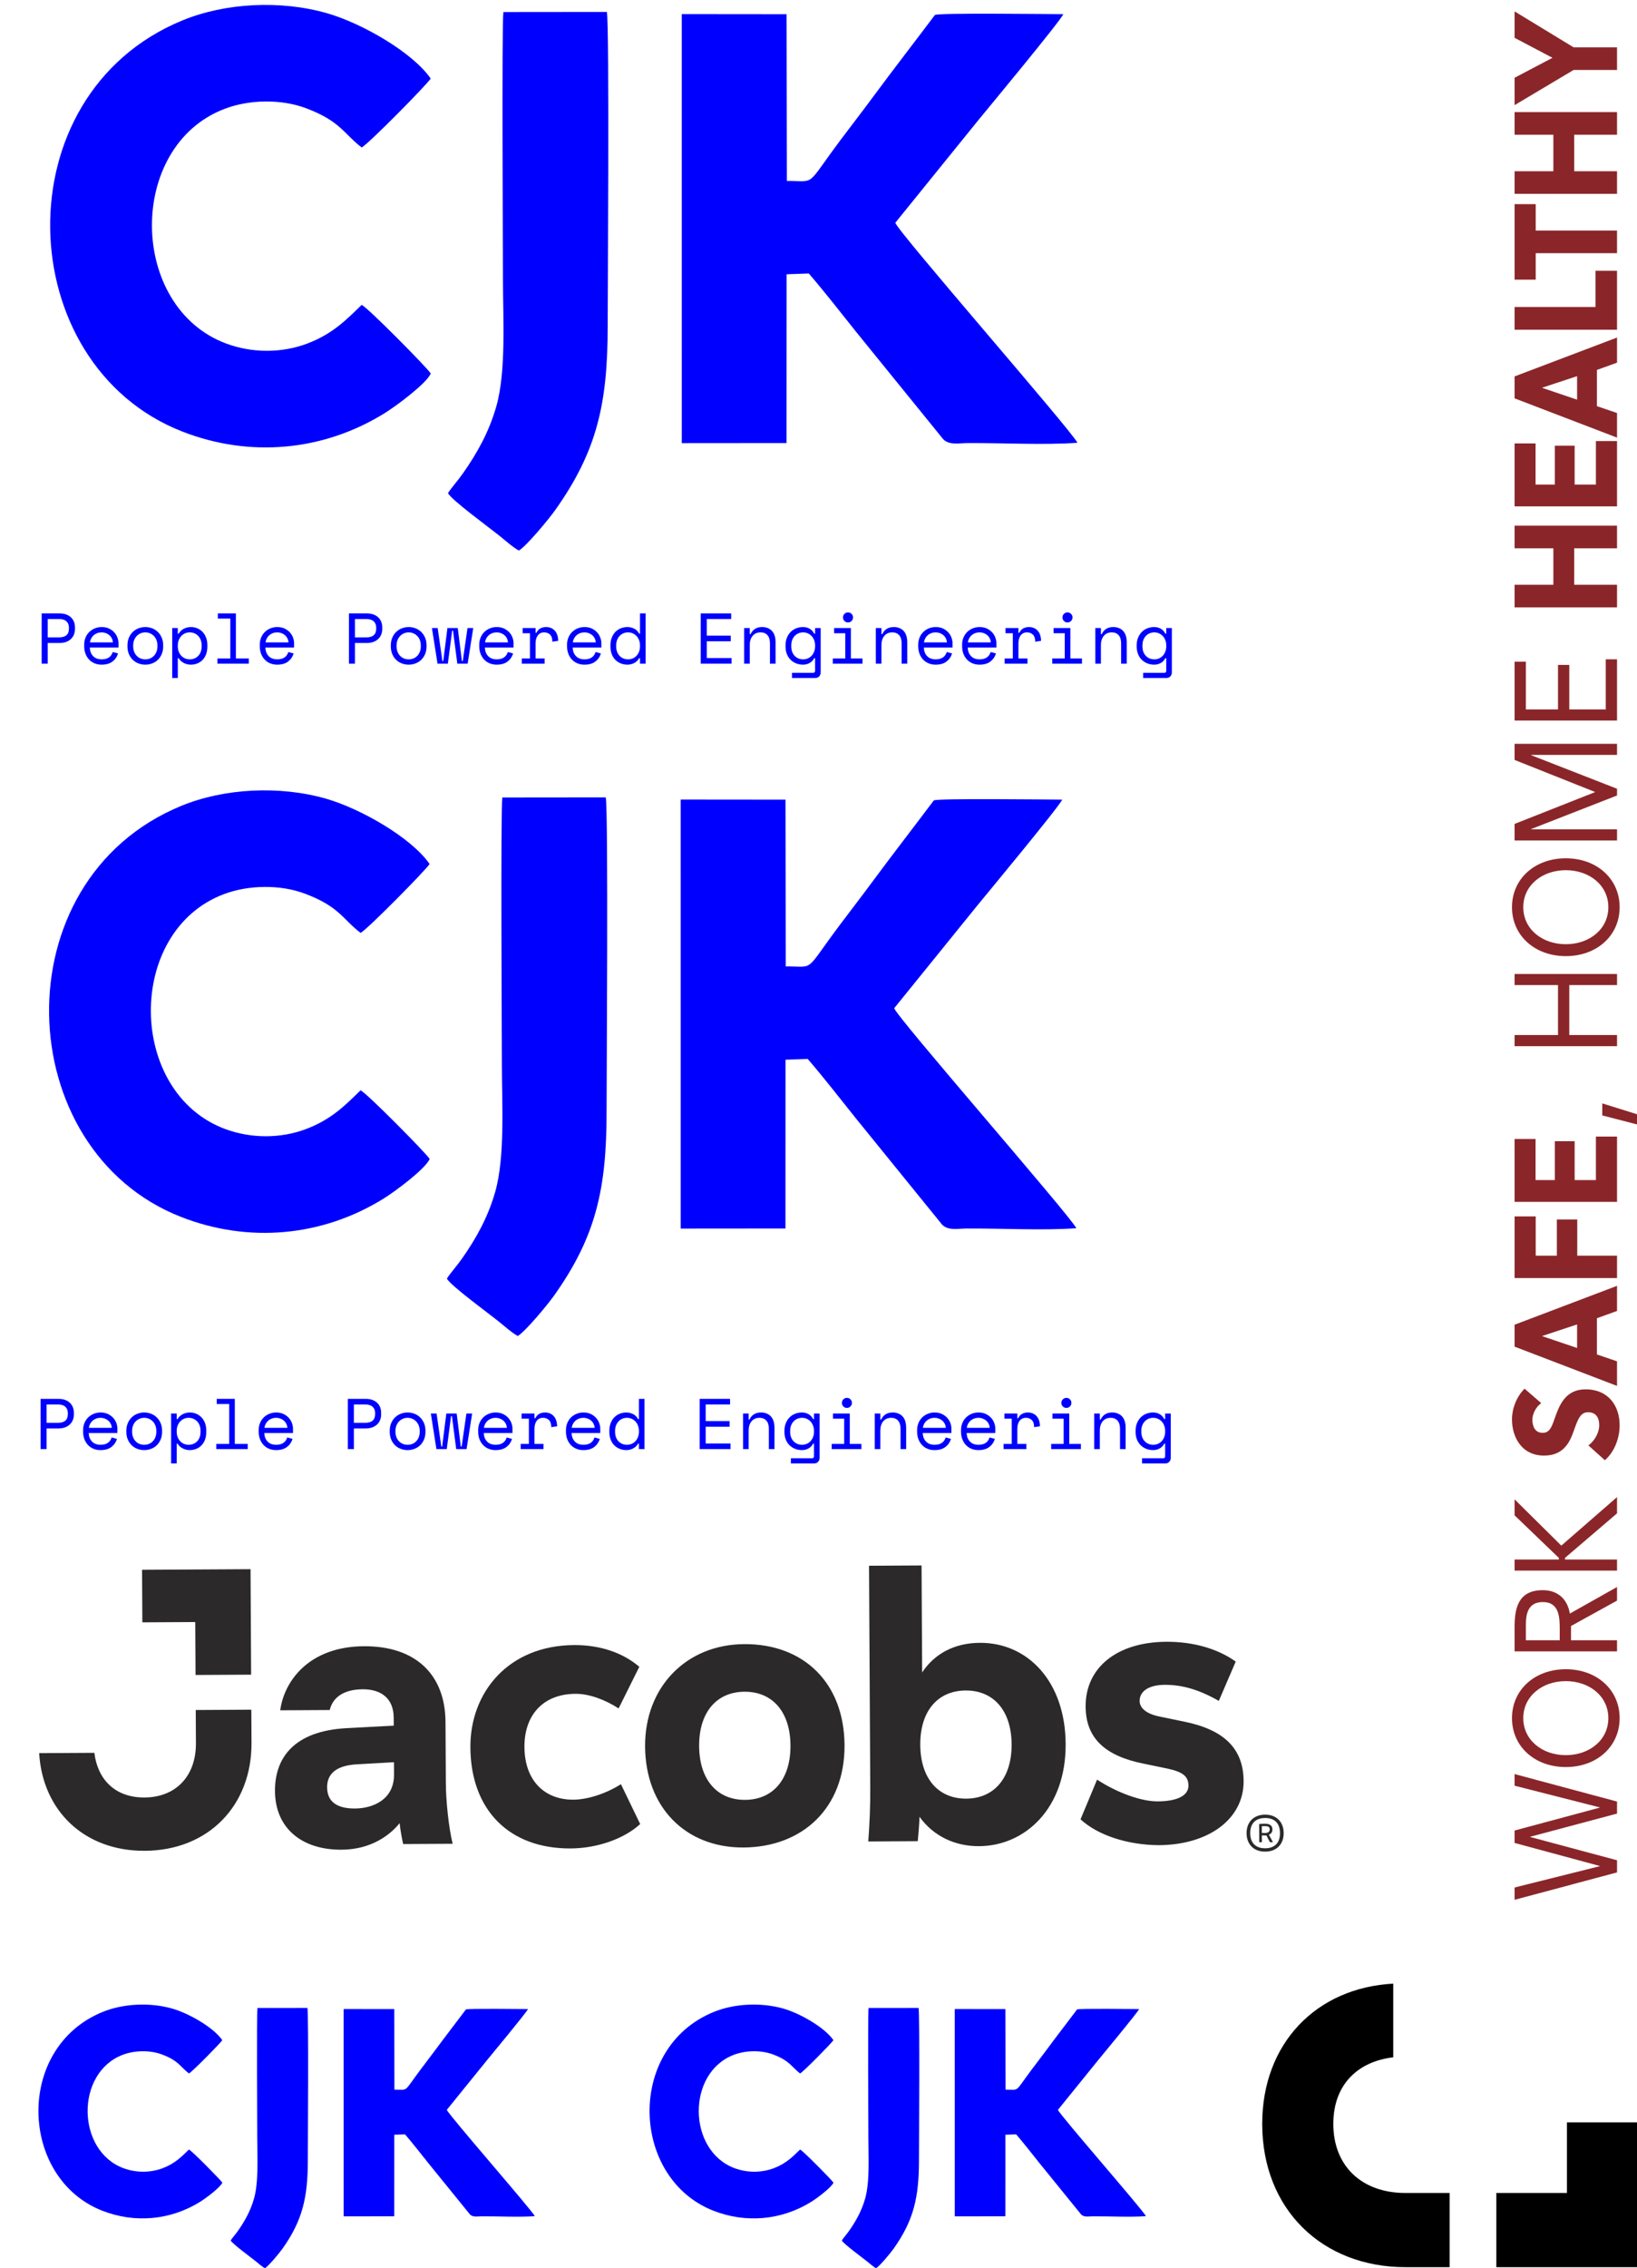 <?xml version="1.0" encoding="UTF-8"?>
<svg style="background:transparent !important" xmlns="http://www.w3.org/2000/svg" xmlns:xlink="http://www.w3.org/1999/xlink" width="860.703" height="1192.027" viewBox="-19.512 -2.031 860.703 1192.027">
<defs>
<clipPath id="clip-0">
<path clip-rule="nonzero" d="M 644 1040 L 841.891 1040 L 841.891 1190 L 644 1190 Z M 644 1040 "/>
</clipPath>
<clipPath id="clip-1">
<path clip-rule="nonzero" d="M 775 3 L 841.891 3 L 841.891 997 L 775 997 Z M 775 3 "/>
</clipPath>
</defs>
<path fill-rule="nonzero" fill="rgb(0%, 0%, 100%)" fill-opacity="1" d="M 5.566 332.938 L 11.449 332.938 C 14.969 332.938 16.727 331.426 16.727 328.41 L 16.727 327.73 C 16.727 326.398 16.293 325.324 15.426 324.508 C 14.559 323.691 13.234 323.281 11.449 323.281 L 5.566 323.281 Z M 5.566 335.875 L 5.566 346.738 L 2.398 346.738 L 2.398 320.34 L 11.824 320.34 C 13.184 320.34 14.363 320.535 15.371 320.926 C 16.375 321.316 17.211 321.836 17.879 322.488 C 18.543 323.145 19.047 323.902 19.387 324.77 C 19.727 325.637 19.895 326.551 19.895 327.504 L 19.895 328.637 C 19.895 329.594 19.727 330.512 19.387 331.391 C 19.047 332.27 18.539 333.043 17.859 333.711 C 17.18 334.375 16.34 334.902 15.332 335.293 C 14.328 335.684 13.156 335.875 11.824 335.875 Z M 5.566 335.875 "/>
<path fill-rule="nonzero" fill="rgb(0%, 0%, 100%)" fill-opacity="1" d="M 33.961 330.297 C 33.133 330.297 32.359 330.43 31.645 330.691 C 30.926 330.957 30.297 331.328 29.758 331.805 C 29.215 332.281 28.777 332.84 28.438 333.484 C 28.098 334.125 27.879 334.82 27.777 335.574 L 39.844 335.574 C 39.793 334.77 39.602 334.043 39.262 333.387 C 38.922 332.734 38.48 332.184 37.941 331.73 C 37.398 331.277 36.785 330.926 36.094 330.672 C 35.402 330.422 34.691 330.297 33.961 330.297 Z M 27.703 338.289 C 27.777 340.152 28.355 341.648 29.438 342.777 C 30.52 343.91 32.027 344.477 33.961 344.477 C 34.844 344.477 35.609 344.375 36.262 344.172 C 36.918 343.973 37.477 343.695 37.941 343.344 C 38.406 342.992 38.781 342.586 39.074 342.117 C 39.359 341.652 39.594 341.156 39.77 340.629 L 42.559 341.383 C 42.031 343.117 41.059 344.531 39.637 345.625 C 38.219 346.719 36.301 347.266 33.887 347.266 C 32.555 347.266 31.328 347.031 30.211 346.566 C 29.09 346.102 28.129 345.445 27.324 344.59 C 26.52 343.734 25.891 342.715 25.441 341.535 C 24.988 340.352 24.762 339.043 24.762 337.613 L 24.762 336.707 C 24.762 335.398 24.992 334.18 25.457 333.047 C 25.922 331.918 26.57 330.945 27.402 330.125 C 28.23 329.309 29.203 328.668 30.324 328.203 C 31.441 327.738 32.656 327.504 33.961 327.504 C 35.496 327.504 36.82 327.789 37.941 328.355 C 39.059 328.918 39.977 329.617 40.695 330.445 C 41.41 331.277 41.938 332.184 42.277 333.164 C 42.617 334.141 42.785 335.047 42.785 335.879 L 42.785 338.289 Z M 27.703 338.289 "/>
<path fill-rule="nonzero" fill="rgb(0%, 0%, 100%)" fill-opacity="1" d="M 56.891 344.477 C 57.797 344.477 58.633 344.32 59.398 344.004 C 60.164 343.691 60.836 343.23 61.418 342.629 C 61.996 342.023 62.445 341.301 62.773 340.461 C 63.102 339.617 63.266 338.668 63.266 337.613 L 63.266 337.16 C 63.266 336.152 63.102 335.23 62.773 334.387 C 62.445 333.547 61.996 332.824 61.418 332.219 C 60.836 331.617 60.16 331.145 59.379 330.805 C 58.602 330.465 57.77 330.297 56.891 330.297 C 56.012 330.297 55.18 330.465 54.402 330.805 C 53.621 331.145 52.945 331.617 52.367 332.219 C 51.785 332.824 51.336 333.547 51.008 334.387 C 50.68 335.23 50.516 336.152 50.516 337.16 L 50.516 337.613 C 50.516 338.668 50.68 339.617 51.008 340.461 C 51.336 341.301 51.785 342.023 52.367 342.629 C 52.945 343.23 53.617 343.691 54.383 344.004 C 55.148 344.32 55.984 344.477 56.891 344.477 Z M 66.281 337.613 C 66.281 339.172 66.023 340.547 65.508 341.742 C 64.992 342.938 64.309 343.941 63.453 344.758 C 62.598 345.574 61.598 346.199 60.453 346.625 C 59.312 347.051 58.121 347.266 56.891 347.266 C 55.633 347.266 54.441 347.051 53.309 346.625 C 52.176 346.199 51.184 345.574 50.328 344.758 C 49.473 343.941 48.789 342.938 48.273 341.742 C 47.758 340.547 47.5 339.172 47.5 337.613 L 47.5 337.16 C 47.5 335.625 47.758 334.262 48.273 333.066 C 48.789 331.875 49.48 330.859 50.348 330.031 C 51.215 329.203 52.215 328.574 53.348 328.145 C 54.477 327.719 55.66 327.504 56.891 327.504 C 58.121 327.504 59.305 327.719 60.438 328.145 C 61.566 328.574 62.566 329.203 63.434 330.031 C 64.301 330.859 64.992 331.875 65.508 333.066 C 66.023 334.262 66.281 335.625 66.281 337.16 Z M 66.281 337.613 "/>
<path fill-rule="nonzero" fill="rgb(0%, 0%, 100%)" fill-opacity="1" d="M 80.234 344.477 C 81.141 344.477 81.969 344.32 82.723 344.004 C 83.477 343.691 84.137 343.242 84.703 342.664 C 85.27 342.086 85.707 341.383 86.023 340.555 C 86.336 339.723 86.496 338.793 86.496 337.762 L 86.496 337.008 C 86.496 336.004 86.336 335.094 86.023 334.273 C 85.707 333.457 85.27 332.754 84.703 332.164 C 84.137 331.57 83.473 331.113 82.703 330.785 C 81.938 330.461 81.113 330.297 80.234 330.297 C 79.355 330.297 78.539 330.465 77.781 330.805 C 77.027 331.145 76.367 331.617 75.805 332.219 C 75.238 332.824 74.793 333.547 74.465 334.387 C 74.137 335.23 73.973 336.152 73.973 337.16 L 73.973 337.613 C 73.973 338.645 74.137 339.578 74.465 340.422 C 74.793 341.262 75.238 341.988 75.805 342.59 C 76.367 343.191 77.027 343.66 77.781 343.984 C 78.539 344.312 79.355 344.477 80.234 344.477 Z M 73.973 354.281 L 71.031 354.281 L 71.031 328.031 L 73.973 328.031 L 73.973 330.977 L 74.426 330.977 C 75.082 329.844 75.984 328.98 77.141 328.391 C 78.297 327.801 79.555 327.504 80.914 327.504 C 82.07 327.504 83.164 327.719 84.195 328.145 C 85.227 328.574 86.137 329.191 86.93 329.996 C 87.719 330.801 88.348 331.793 88.812 332.973 C 89.277 334.156 89.512 335.5 89.512 337.008 L 89.512 337.762 C 89.512 339.297 89.285 340.652 88.832 341.836 C 88.379 343.016 87.758 344.012 86.965 344.816 C 86.176 345.621 85.25 346.23 84.195 346.645 C 83.137 347.059 82.02 347.266 80.84 347.266 C 80.234 347.266 79.617 347.195 78.988 347.059 C 78.363 346.922 77.766 346.707 77.199 346.418 C 76.633 346.129 76.109 345.777 75.633 345.363 C 75.156 344.945 74.754 344.449 74.426 343.871 L 73.973 343.871 Z M 73.973 354.281 "/>
<path fill-rule="nonzero" fill="rgb(0%, 0%, 100%)" fill-opacity="1" d="M 94.793 344.023 L 101.578 344.023 L 101.578 323.055 L 95.016 323.055 L 95.016 320.34 L 104.52 320.34 L 104.52 344.023 L 111.309 344.023 L 111.309 346.738 L 94.793 346.738 Z M 94.793 344.023 "/>
<path fill-rule="nonzero" fill="rgb(0%, 0%, 100%)" fill-opacity="1" d="M 126.281 330.297 C 125.449 330.297 124.676 330.43 123.961 330.691 C 123.246 330.957 122.617 331.328 122.074 331.805 C 121.535 332.281 121.094 332.84 120.754 333.484 C 120.414 334.125 120.195 334.82 120.094 335.574 L 132.164 335.574 C 132.113 334.77 131.918 334.043 131.578 333.387 C 131.238 332.734 130.801 332.184 130.258 331.73 C 129.719 331.277 129.102 330.926 128.41 330.672 C 127.719 330.422 127.008 330.297 126.281 330.297 Z M 120.02 338.289 C 120.094 340.152 120.676 341.648 121.754 342.777 C 122.836 343.91 124.344 344.477 126.281 344.477 C 127.16 344.477 127.926 344.375 128.582 344.172 C 129.234 343.973 129.793 343.695 130.258 343.344 C 130.723 342.992 131.102 342.586 131.391 342.117 C 131.68 341.652 131.91 341.156 132.09 340.629 L 134.879 341.383 C 134.352 343.117 133.375 344.531 131.957 345.625 C 130.535 346.719 128.617 347.266 126.203 347.266 C 124.871 347.266 123.645 347.031 122.527 346.566 C 121.41 346.102 120.449 345.445 119.645 344.59 C 118.84 343.734 118.211 342.715 117.758 341.535 C 117.305 340.352 117.078 339.043 117.078 337.613 L 117.078 336.707 C 117.078 335.398 117.312 334.18 117.777 333.047 C 118.242 331.918 118.891 330.945 119.719 330.125 C 120.547 329.309 121.523 328.668 122.641 328.203 C 123.762 327.738 124.973 327.504 126.281 327.504 C 127.812 327.504 129.141 327.789 130.258 328.355 C 131.379 328.918 132.297 329.617 133.012 330.445 C 133.727 331.277 134.258 332.184 134.598 333.164 C 134.934 334.141 135.105 335.047 135.105 335.879 L 135.105 338.289 Z M 120.02 338.289 "/>
<path fill-rule="nonzero" fill="rgb(0%, 0%, 100%)" fill-opacity="1" d="M 167.121 332.938 L 173.004 332.938 C 176.523 332.938 178.285 331.426 178.285 328.41 L 178.285 327.73 C 178.285 326.398 177.852 325.324 176.984 324.508 C 176.117 323.691 174.789 323.281 173.004 323.281 L 167.121 323.281 Z M 167.121 335.875 L 167.121 346.738 L 163.953 346.738 L 163.953 320.34 L 173.383 320.34 C 174.742 320.34 175.922 320.535 176.926 320.926 C 177.934 321.316 178.77 321.836 179.434 322.488 C 180.102 323.145 180.605 323.902 180.945 324.77 C 181.281 325.637 181.453 326.551 181.453 327.504 L 181.453 328.637 C 181.453 329.594 181.281 330.512 180.945 331.391 C 180.605 332.27 180.094 333.043 179.418 333.711 C 178.738 334.375 177.895 334.902 176.891 335.293 C 175.883 335.684 174.715 335.875 173.383 335.875 Z M 167.121 335.875 "/>
<path fill-rule="nonzero" fill="rgb(0%, 0%, 100%)" fill-opacity="1" d="M 195.367 344.477 C 196.273 344.477 197.109 344.32 197.875 344.004 C 198.645 343.691 199.316 343.23 199.895 342.629 C 200.473 342.023 200.926 341.301 201.25 340.461 C 201.578 339.617 201.742 338.668 201.742 337.613 L 201.742 337.16 C 201.742 336.152 201.578 335.23 201.25 334.387 C 200.926 333.547 200.473 332.824 199.895 332.219 C 199.316 331.617 198.637 331.145 197.855 330.805 C 197.078 330.465 196.246 330.297 195.367 330.297 C 194.488 330.297 193.656 330.465 192.879 330.805 C 192.102 331.145 191.422 331.617 190.844 332.219 C 190.266 332.824 189.812 333.547 189.484 334.387 C 189.16 335.23 188.996 336.152 188.996 337.16 L 188.996 337.613 C 188.996 338.668 189.16 339.617 189.484 340.461 C 189.812 341.301 190.266 342.023 190.844 342.629 C 191.422 343.23 192.094 343.691 192.859 344.004 C 193.629 344.32 194.465 344.477 195.367 344.477 Z M 204.758 337.613 C 204.758 339.172 204.5 340.547 203.984 341.742 C 203.469 342.938 202.785 343.941 201.93 344.758 C 201.074 345.574 200.074 346.199 198.934 346.625 C 197.789 347.051 196.602 347.266 195.367 347.266 C 194.109 347.266 192.918 347.051 191.785 346.625 C 190.656 346.199 189.66 345.574 188.805 344.758 C 187.953 343.941 187.266 342.938 186.75 341.742 C 186.234 340.547 185.977 339.172 185.977 337.613 L 185.977 337.16 C 185.977 335.625 186.234 334.262 186.75 333.066 C 187.266 331.875 187.957 330.859 188.824 330.031 C 189.691 329.203 190.691 328.574 191.824 328.145 C 192.953 327.719 194.137 327.504 195.367 327.504 C 196.602 327.504 197.781 327.719 198.914 328.145 C 200.043 328.574 201.043 329.203 201.91 330.031 C 202.777 330.859 203.469 331.875 203.984 333.066 C 204.5 334.262 204.758 335.625 204.758 337.16 Z M 204.758 337.613 "/>
<path fill-rule="nonzero" fill="rgb(0%, 0%, 100%)" fill-opacity="1" d="M 226.367 346.738 L 220.938 346.738 L 218.676 329.391 L 218.223 329.391 L 215.957 346.738 L 210.527 346.738 L 207.586 328.031 L 210.602 328.031 L 213.094 345.379 L 213.547 345.379 L 215.734 328.031 L 221.164 328.031 L 223.352 345.379 L 223.805 345.379 L 226.293 328.031 L 229.309 328.031 Z M 226.367 346.738 "/>
<path fill-rule="nonzero" fill="rgb(0%, 0%, 100%)" fill-opacity="1" d="M 241.68 330.297 C 240.848 330.297 240.074 330.43 239.359 330.691 C 238.641 330.957 238.012 331.328 237.473 331.805 C 236.934 332.281 236.492 332.84 236.152 333.484 C 235.812 334.125 235.594 334.82 235.492 335.574 L 247.562 335.574 C 247.512 334.77 247.316 334.043 246.977 333.387 C 246.637 332.734 246.195 332.184 245.656 331.73 C 245.117 331.277 244.5 330.926 243.809 330.672 C 243.117 330.422 242.406 330.297 241.68 330.297 Z M 235.418 338.289 C 235.492 340.152 236.07 341.648 237.152 342.777 C 238.234 343.91 239.742 344.477 241.68 344.477 C 242.559 344.477 243.324 344.375 243.977 344.172 C 244.633 343.973 245.191 343.695 245.656 343.344 C 246.121 342.992 246.5 342.586 246.789 342.117 C 247.078 341.652 247.309 341.156 247.484 340.629 L 250.277 341.383 C 249.75 343.117 248.773 344.531 247.355 345.625 C 245.934 346.719 244.016 347.266 241.602 347.266 C 240.27 347.266 239.043 347.031 237.926 346.566 C 236.809 346.102 235.844 345.445 235.043 344.59 C 234.234 343.734 233.609 342.715 233.156 341.535 C 232.703 340.352 232.477 339.043 232.477 337.613 L 232.477 336.707 C 232.477 335.398 232.707 334.18 233.176 333.047 C 233.641 331.918 234.285 330.945 235.117 330.125 C 235.945 329.309 236.922 328.668 238.039 328.203 C 239.156 327.738 240.371 327.504 241.68 327.504 C 243.211 327.504 244.539 327.789 245.656 328.355 C 246.773 328.918 247.691 329.617 248.41 330.445 C 249.125 331.277 249.652 332.184 249.992 333.164 C 250.332 334.141 250.504 335.047 250.504 335.879 L 250.504 338.289 Z M 235.418 338.289 "/>
<path fill-rule="nonzero" fill="rgb(0%, 0%, 100%)" fill-opacity="1" d="M 255.293 328.031 L 262.082 328.031 L 262.082 330.523 L 262.531 330.523 C 263.012 329.492 263.688 328.73 264.57 328.242 C 265.449 327.75 266.453 327.504 267.586 327.504 C 269.473 327.504 270.992 328.121 272.148 329.352 C 273.305 330.586 273.922 332.383 273.996 334.746 L 270.906 335.199 C 270.906 333.465 270.488 332.211 269.66 331.445 C 268.832 330.68 267.812 330.297 266.605 330.297 C 265.824 330.297 265.152 330.445 264.586 330.75 C 264.023 331.051 263.551 331.465 263.176 331.992 C 262.797 332.52 262.52 333.137 262.344 333.84 C 262.168 334.543 262.082 335.301 262.082 336.102 L 262.082 344.023 L 266.832 344.023 L 266.832 346.738 L 254.84 346.738 L 254.84 344.023 L 259.137 344.023 L 259.137 330.75 L 255.293 330.75 Z M 255.293 328.031 "/>
<path fill-rule="nonzero" fill="rgb(0%, 0%, 100%)" fill-opacity="1" d="M 287.836 330.297 C 287.008 330.297 286.234 330.43 285.52 330.691 C 284.801 330.957 284.172 331.328 283.633 331.805 C 283.094 332.281 282.652 332.84 282.312 333.484 C 281.973 334.125 281.754 334.82 281.652 335.574 L 293.719 335.574 C 293.668 334.77 293.477 334.043 293.137 333.387 C 292.797 332.734 292.355 332.184 291.816 331.73 C 291.273 331.277 290.66 330.926 289.969 330.672 C 289.277 330.422 288.566 330.297 287.836 330.297 Z M 281.578 338.289 C 281.652 340.152 282.23 341.648 283.312 342.777 C 284.395 343.91 285.902 344.477 287.836 344.477 C 288.719 344.477 289.484 344.375 290.137 344.172 C 290.789 343.973 291.352 343.695 291.816 343.344 C 292.281 342.992 292.656 342.586 292.949 342.117 C 293.234 341.652 293.469 341.156 293.645 340.629 L 296.434 341.383 C 295.906 343.117 294.934 344.531 293.512 345.625 C 292.094 346.719 290.176 347.266 287.762 347.266 C 286.43 347.266 285.203 347.031 284.086 346.566 C 282.965 346.102 282.004 345.445 281.199 344.59 C 280.395 343.734 279.766 342.715 279.316 341.535 C 278.863 340.352 278.637 339.043 278.637 337.613 L 278.637 336.707 C 278.637 335.398 278.867 334.18 279.332 333.047 C 279.797 331.918 280.445 330.945 281.277 330.125 C 282.105 329.309 283.078 328.668 284.199 328.203 C 285.316 327.738 286.531 327.504 287.836 327.504 C 289.371 327.504 290.695 327.789 291.816 328.355 C 292.934 328.918 293.852 329.617 294.57 330.445 C 295.285 331.277 295.812 332.184 296.152 333.164 C 296.492 334.141 296.66 335.047 296.66 335.879 L 296.66 338.289 Z M 281.578 338.289 "/>
<path fill-rule="nonzero" fill="rgb(0%, 0%, 100%)" fill-opacity="1" d="M 310.727 344.477 C 311.609 344.477 312.426 344.312 313.18 343.984 C 313.934 343.66 314.594 343.191 315.16 342.59 C 315.727 341.988 316.172 341.262 316.5 340.422 C 316.824 339.578 316.988 338.645 316.988 337.613 L 316.988 337.16 C 316.988 336.152 316.824 335.23 316.5 334.387 C 316.172 333.547 315.727 332.824 315.16 332.219 C 314.594 331.617 313.926 331.145 313.16 330.805 C 312.395 330.465 311.582 330.297 310.727 330.297 C 309.848 330.297 309.023 330.461 308.258 330.785 C 307.492 331.113 306.824 331.578 306.258 332.18 C 305.695 332.785 305.254 333.5 304.941 334.332 C 304.625 335.16 304.469 336.078 304.469 337.086 L 304.469 337.688 C 304.469 338.742 304.625 339.688 304.941 340.516 C 305.254 341.344 305.695 342.055 306.258 342.645 C 306.824 343.238 307.484 343.691 308.238 344.004 C 308.992 344.32 309.824 344.477 310.727 344.477 Z M 316.988 343.871 L 316.535 343.871 C 316.234 344.449 315.852 344.953 315.387 345.379 C 314.922 345.809 314.418 346.16 313.879 346.438 C 313.336 346.715 312.766 346.922 312.16 347.059 C 311.559 347.195 310.98 347.266 310.426 347.266 C 309.168 347.266 308 347.051 306.918 346.625 C 305.84 346.199 304.891 345.582 304.074 344.777 C 303.254 343.973 302.613 342.973 302.148 341.777 C 301.684 340.586 301.449 339.223 301.449 337.688 L 301.449 337.086 C 301.449 335.574 301.691 334.223 302.168 333.031 C 302.645 331.836 303.285 330.832 304.09 330.012 C 304.895 329.195 305.84 328.574 306.918 328.145 C 308 327.719 309.145 327.504 310.352 327.504 C 311.633 327.504 312.832 327.789 313.953 328.355 C 315.07 328.918 315.934 329.793 316.535 330.977 L 316.988 330.977 L 316.988 320.34 L 319.93 320.34 L 319.93 346.738 L 316.988 346.738 Z M 316.988 343.871 "/>
<path fill-rule="nonzero" fill="rgb(0%, 0%, 100%)" fill-opacity="1" d="M 348.93 320.34 L 364.922 320.34 L 364.922 323.281 L 352.098 323.281 L 352.098 332.031 L 364.695 332.031 L 364.695 334.973 L 352.098 334.973 L 352.098 343.797 L 365.145 343.797 L 365.145 346.738 L 348.93 346.738 Z M 348.93 320.34 "/>
<path fill-rule="nonzero" fill="rgb(0%, 0%, 100%)" fill-opacity="1" d="M 374.688 346.738 L 371.746 346.738 L 371.746 328.031 L 374.688 328.031 L 374.688 331.199 L 375.141 331.199 C 376.297 328.738 378.309 327.504 381.172 327.504 C 383.336 327.504 385.059 328.18 386.34 329.523 C 387.621 330.867 388.266 332.887 388.266 335.574 L 388.266 346.738 L 385.32 346.738 L 385.32 336.18 C 385.32 334.219 384.883 332.746 384.004 331.766 C 383.121 330.785 381.93 330.297 380.418 330.297 C 378.633 330.297 377.234 330.906 376.215 332.125 C 375.195 333.344 374.688 334.973 374.688 337.008 Z M 374.688 346.738 "/>
<path fill-rule="nonzero" fill="rgb(0%, 0%, 100%)" fill-opacity="1" d="M 402.781 344.477 C 403.664 344.477 404.48 344.312 405.234 343.984 C 405.988 343.66 406.648 343.191 407.215 342.59 C 407.777 341.988 408.227 341.262 408.551 340.422 C 408.879 339.578 409.043 338.645 409.043 337.613 L 409.043 337.16 C 409.043 336.152 408.879 335.23 408.551 334.387 C 408.227 333.547 407.777 332.824 407.215 332.219 C 406.648 331.617 405.98 331.145 405.215 330.805 C 404.449 330.465 403.637 330.297 402.781 330.297 C 401.902 330.297 401.078 330.461 400.312 330.785 C 399.547 331.113 398.879 331.578 398.312 332.18 C 397.746 332.785 397.309 333.5 396.992 334.332 C 396.68 335.16 396.523 336.078 396.523 337.086 L 396.523 337.688 C 396.523 338.742 396.68 339.688 396.992 340.516 C 397.309 341.344 397.746 342.055 398.312 342.645 C 398.879 343.238 399.539 343.691 400.293 344.004 C 401.047 344.32 401.879 344.477 402.781 344.477 Z M 409.043 343.871 L 408.59 343.871 C 407.988 345.004 407.164 345.852 406.121 346.418 C 405.078 346.984 403.938 347.266 402.707 347.266 C 401.449 347.266 400.27 347.051 399.164 346.625 C 398.055 346.199 397.082 345.582 396.238 344.777 C 395.398 343.973 394.73 342.973 394.242 341.777 C 393.75 340.586 393.504 339.223 393.504 337.688 L 393.504 337.086 C 393.504 335.574 393.758 334.223 394.262 333.031 C 394.762 331.836 395.43 330.832 396.258 330.012 C 397.09 329.195 398.055 328.574 399.164 328.145 C 400.27 327.719 401.426 327.504 402.633 327.504 C 403.988 327.504 405.176 327.801 406.195 328.391 C 407.215 328.98 408.012 329.844 408.59 330.977 L 409.043 330.977 L 409.043 328.031 L 411.984 328.031 L 411.984 351.34 C 411.984 352.191 411.715 352.898 411.172 353.449 C 410.633 354.004 409.934 354.281 409.082 354.281 L 396.898 354.281 L 396.898 351.566 L 408.023 351.566 C 408.703 351.566 409.043 351.188 409.043 350.434 Z M 409.043 343.871 "/>
<path fill-rule="nonzero" fill="rgb(0%, 0%, 100%)" fill-opacity="1" d="M 423.711 322.453 C 423.711 321.723 423.969 321.102 424.484 320.586 C 425 320.07 425.621 319.812 426.352 319.812 C 427.082 319.812 427.703 320.07 428.219 320.586 C 428.734 321.102 428.992 321.723 428.992 322.453 C 428.992 323.18 428.734 323.805 428.219 324.32 C 427.703 324.836 427.082 325.09 426.352 325.09 C 425.621 325.09 425 324.836 424.484 324.32 C 423.969 323.805 423.711 323.18 423.711 322.453 Z M 418.355 344.023 L 424.918 344.023 L 424.918 330.75 L 419.035 330.75 L 419.035 328.031 L 427.859 328.031 L 427.859 344.023 L 433.969 344.023 L 433.969 346.738 L 418.355 346.738 Z M 418.355 344.023 "/>
<path fill-rule="nonzero" fill="rgb(0%, 0%, 100%)" fill-opacity="1" d="M 443.926 346.738 L 440.984 346.738 L 440.984 328.031 L 443.926 328.031 L 443.926 331.199 L 444.379 331.199 C 445.535 328.738 447.547 327.504 450.414 327.504 C 452.574 327.504 454.297 328.18 455.578 329.523 C 456.859 330.867 457.5 332.887 457.5 335.574 L 457.5 346.738 L 454.562 346.738 L 454.562 336.18 C 454.562 334.219 454.121 332.746 453.242 331.766 C 452.359 330.785 451.168 330.297 449.656 330.297 C 447.871 330.297 446.473 330.906 445.453 332.125 C 444.434 333.344 443.926 334.973 443.926 337.008 Z M 443.926 346.738 "/>
<path fill-rule="nonzero" fill="rgb(0%, 0%, 100%)" fill-opacity="1" d="M 472.473 330.297 C 471.645 330.297 470.871 330.43 470.152 330.691 C 469.438 330.957 468.809 331.328 468.27 331.805 C 467.727 332.281 467.289 332.84 466.949 333.484 C 466.609 334.125 466.391 334.82 466.289 335.574 L 478.355 335.574 C 478.305 334.77 478.113 334.043 477.773 333.387 C 477.434 332.734 476.992 332.184 476.453 331.73 C 475.91 331.277 475.297 330.926 474.605 330.672 C 473.914 330.422 473.203 330.297 472.473 330.297 Z M 466.215 338.289 C 466.289 340.152 466.867 341.648 467.949 342.777 C 469.027 343.91 470.539 344.477 472.473 344.477 C 473.352 344.477 474.121 344.375 474.773 344.172 C 475.426 343.973 475.988 343.695 476.453 343.344 C 476.918 342.992 477.293 342.586 477.582 342.117 C 477.871 341.652 478.105 341.156 478.281 340.629 L 481.07 341.383 C 480.543 343.117 479.57 344.531 478.148 345.625 C 476.727 346.719 474.812 347.266 472.398 347.266 C 471.066 347.266 469.84 347.031 468.723 346.566 C 467.602 346.102 466.641 345.445 465.836 344.59 C 465.031 343.734 464.402 342.715 463.949 341.535 C 463.496 340.352 463.273 339.043 463.273 337.613 L 463.273 336.707 C 463.273 335.398 463.504 334.18 463.969 333.047 C 464.434 331.918 465.082 330.945 465.91 330.125 C 466.742 329.309 467.715 328.668 468.836 328.203 C 469.953 327.738 471.164 327.504 472.473 327.504 C 474.008 327.504 475.332 327.789 476.453 328.355 C 477.57 328.918 478.488 329.617 479.207 330.445 C 479.922 331.277 480.449 332.184 480.789 333.164 C 481.129 334.141 481.297 335.047 481.297 335.879 L 481.297 338.289 Z M 466.215 338.289 "/>
<path fill-rule="nonzero" fill="rgb(0%, 0%, 100%)" fill-opacity="1" d="M 495.555 330.297 C 494.723 330.297 493.949 330.43 493.234 330.691 C 492.516 330.957 491.891 331.328 491.348 331.805 C 490.809 332.281 490.367 332.84 490.027 333.484 C 489.688 334.125 489.469 334.82 489.367 335.574 L 501.438 335.574 C 501.387 334.77 501.191 334.043 500.852 333.387 C 500.512 332.734 500.074 332.184 499.531 331.73 C 498.992 331.277 498.375 330.926 497.684 330.672 C 496.992 330.422 496.281 330.297 495.555 330.297 Z M 489.293 338.289 C 489.367 340.152 489.945 341.648 491.027 342.777 C 492.109 343.91 493.617 344.477 495.555 344.477 C 496.434 344.477 497.199 344.375 497.855 344.172 C 498.508 343.973 499.066 343.695 499.531 343.344 C 499.996 342.992 500.375 342.586 500.664 342.117 C 500.953 341.652 501.184 341.156 501.359 340.629 L 504.152 341.383 C 503.625 343.117 502.648 344.531 501.23 345.625 C 499.809 346.719 497.891 347.266 495.477 347.266 C 494.145 347.266 492.918 347.031 491.801 346.566 C 490.684 346.102 489.719 345.445 488.914 344.59 C 488.109 343.734 487.484 342.715 487.031 341.535 C 486.578 340.352 486.352 339.043 486.352 337.613 L 486.352 336.707 C 486.352 335.398 486.582 334.18 487.051 333.047 C 487.516 331.918 488.16 330.945 488.992 330.125 C 489.82 329.309 490.797 328.668 491.914 328.203 C 493.031 327.738 494.246 327.504 495.555 327.504 C 497.086 327.504 498.414 327.789 499.531 328.355 C 500.648 328.918 501.57 329.617 502.285 330.445 C 503 331.277 503.527 332.184 503.867 333.164 C 504.207 334.141 504.379 335.047 504.379 335.879 L 504.379 338.289 Z M 489.293 338.289 "/>
<path fill-rule="nonzero" fill="rgb(0%, 0%, 100%)" fill-opacity="1" d="M 509.168 328.031 L 515.957 328.031 L 515.957 330.523 L 516.406 330.523 C 516.887 329.492 517.562 328.73 518.445 328.242 C 519.324 327.75 520.328 327.504 521.461 327.504 C 523.348 327.504 524.867 328.121 526.023 329.352 C 527.18 330.586 527.797 332.383 527.871 334.746 L 524.781 335.199 C 524.781 333.465 524.363 332.211 523.535 331.445 C 522.707 330.68 521.688 330.297 520.48 330.297 C 519.699 330.297 519.027 330.445 518.465 330.75 C 517.898 331.051 517.426 331.465 517.047 331.992 C 516.672 332.52 516.395 333.137 516.219 333.84 C 516.043 334.543 515.957 335.301 515.957 336.102 L 515.957 344.023 L 520.707 344.023 L 520.707 346.738 L 508.715 346.738 L 508.715 344.023 L 513.016 344.023 L 513.016 330.75 L 509.168 330.75 Z M 509.168 328.031 "/>
<path fill-rule="nonzero" fill="rgb(0%, 0%, 100%)" fill-opacity="1" d="M 539.109 322.453 C 539.109 321.723 539.367 321.102 539.883 320.586 C 540.398 320.07 541.02 319.812 541.75 319.812 C 542.48 319.812 543.102 320.07 543.617 320.586 C 544.133 321.102 544.391 321.723 544.391 322.453 C 544.391 323.18 544.133 323.805 543.617 324.32 C 543.102 324.836 542.48 325.09 541.75 325.09 C 541.02 325.09 540.398 324.836 539.883 324.32 C 539.367 323.805 539.109 323.18 539.109 322.453 Z M 533.754 344.023 L 540.316 344.023 L 540.316 330.75 L 534.434 330.75 L 534.434 328.031 L 543.258 328.031 L 543.258 344.023 L 549.367 344.023 L 549.367 346.738 L 533.754 346.738 Z M 533.754 344.023 "/>
<path fill-rule="nonzero" fill="rgb(0%, 0%, 100%)" fill-opacity="1" d="M 559.324 346.738 L 556.383 346.738 L 556.383 328.031 L 559.324 328.031 L 559.324 331.199 L 559.777 331.199 C 560.934 328.738 562.945 327.504 565.809 327.504 C 567.973 327.504 569.695 328.18 570.977 329.523 C 572.258 330.867 572.898 332.887 572.898 335.574 L 572.898 346.738 L 569.957 346.738 L 569.957 336.18 C 569.957 334.219 569.52 332.746 568.637 331.766 C 567.758 330.785 566.562 330.297 565.055 330.297 C 563.27 330.297 561.867 330.906 560.852 332.125 C 559.832 333.344 559.324 334.973 559.324 337.008 Z M 559.324 346.738 "/>
<path fill-rule="nonzero" fill="rgb(0%, 0%, 100%)" fill-opacity="1" d="M 587.418 344.477 C 588.301 344.477 589.117 344.312 589.871 343.984 C 590.625 343.66 591.285 343.191 591.852 342.59 C 592.414 341.988 592.863 341.262 593.188 340.422 C 593.516 339.578 593.68 338.645 593.68 337.613 L 593.68 337.16 C 593.68 336.152 593.516 335.23 593.188 334.387 C 592.863 333.547 592.414 332.824 591.852 332.219 C 591.285 331.617 590.617 331.145 589.852 330.805 C 589.086 330.465 588.273 330.297 587.418 330.297 C 586.539 330.297 585.715 330.461 584.949 330.785 C 584.18 331.113 583.516 331.578 582.949 332.18 C 582.383 332.785 581.945 333.5 581.629 334.332 C 581.316 335.16 581.16 336.078 581.16 337.086 L 581.16 337.688 C 581.16 338.742 581.316 339.688 581.629 340.516 C 581.945 341.344 582.383 342.055 582.949 342.645 C 583.516 343.238 584.176 343.691 584.93 344.004 C 585.684 344.32 586.516 344.477 587.418 344.477 Z M 593.68 343.871 L 593.227 343.871 C 592.625 345.004 591.801 345.852 590.758 346.418 C 589.715 346.984 588.574 347.266 587.344 347.266 C 586.086 347.266 584.906 347.051 583.797 346.625 C 582.691 346.199 581.719 345.582 580.875 344.777 C 580.031 343.973 579.367 342.973 578.879 341.777 C 578.387 340.586 578.141 339.223 578.141 337.688 L 578.141 337.086 C 578.141 335.574 578.395 334.223 578.895 333.031 C 579.398 331.836 580.066 330.832 580.895 330.012 C 581.727 329.195 582.691 328.574 583.797 328.145 C 584.906 327.719 586.062 327.504 587.27 327.504 C 588.625 327.504 589.812 327.801 590.832 328.391 C 591.852 328.98 592.648 329.844 593.227 330.977 L 593.68 330.977 L 593.68 328.031 L 596.621 328.031 L 596.621 351.34 C 596.621 352.191 596.352 352.898 595.809 353.449 C 595.27 354.004 594.57 354.281 593.715 354.281 L 581.535 354.281 L 581.535 351.566 L 592.66 351.566 C 593.34 351.566 593.68 351.188 593.68 350.434 Z M 593.68 343.871 "/>
<path fill-rule="evenodd" fill="rgb(0%, 0%, 100%)" fill-opacity="1" d="M 338.965 230.855 L 394.035 230.809 L 394.066 142.105 L 405.738 141.691 C 414.402 151.734 422.629 162.406 431.207 173.094 L 476.355 228.723 C 479.504 232.016 484.391 230.859 489.27 230.824 C 507.625 230.699 529.082 231.922 546.984 230.672 C 543.895 224.23 452.703 119.996 451.223 115.039 L 495.207 60.703 C 499.156 55.879 537.496 9.699 539.57 5.422 C 532.418 5.398 473.898 4.672 472.047 5.836 C 460.887 20.664 450 34.695 439.129 49.41 C 433.555 56.957 428.367 63.617 422.469 71.484 C 403.602 96.664 409.914 93.008 394.199 93.07 L 394.051 5.43 L 338.953 5.375 Z M 338.965 230.855 "/>
<path fill-rule="evenodd" fill="rgb(0%, 0%, 100%)" fill-opacity="1" d="M 206.98 194.27 C 205.215 191.332 173.758 159.504 170.645 158.195 C 162.891 165.727 155.52 173.441 141.973 178.547 C 128.516 183.613 113.043 183.57 99.445 178.527 C 47.996 159.441 46.965 74.688 98.699 55.121 C 111.719 50.195 128.426 49.973 141.332 54.82 C 159.543 61.66 161.164 68.219 170.645 75.461 C 174.117 73.766 205.246 42.137 206.938 39.258 C 197.457 25.492 170.73 10.156 152.461 4.926 C 128.152 -2.031 99.062 -0.617 76.391 8.699 C -18.938 47.859 -13.656 189.664 76.398 224.785 C 111.852 238.605 150.535 235.102 182.793 215.062 C 188.902 211.27 204.672 199.551 206.98 194.27 "/>
<path fill-rule="evenodd" fill="rgb(0%, 0%, 100%)" fill-opacity="1" d="M 216.023 257.133 C 217.914 260.785 237.762 275.234 243.488 279.859 C 246.238 282.078 250.258 285.672 253.312 287.305 C 257.289 284.91 268.848 271.062 272.465 265.953 C 294.34 235.074 300.027 210.133 299.988 169.293 C 299.977 158.203 300.969 10.957 299.555 4.246 L 245.164 4.301 C 244.246 11.508 244.938 133.633 244.938 144.32 C 244.938 164.984 246.707 193.148 241.418 211.609 C 237.582 224.992 231.453 235.977 223.918 246.699 C 221.105 250.703 218.273 253.688 216.023 257.133 "/>
<path fill-rule="nonzero" fill="rgb(0%, 0%, 100%)" fill-opacity="1" d="M 4.988 745.711 L 10.871 745.711 C 14.391 745.711 16.152 744.203 16.152 741.184 L 16.152 740.504 C 16.152 739.172 15.719 738.098 14.852 737.281 C 13.984 736.465 12.656 736.055 10.871 736.055 L 4.988 736.055 Z M 4.988 748.652 L 4.988 759.512 L 1.82 759.512 L 1.82 733.113 L 11.25 733.113 C 12.609 733.113 13.789 733.309 14.797 733.699 C 15.801 734.09 16.637 734.609 17.301 735.266 C 17.969 735.918 18.473 736.68 18.812 737.547 C 19.152 738.414 19.32 739.324 19.32 740.281 L 19.32 741.41 C 19.32 742.367 19.152 743.285 18.812 744.164 C 18.473 745.043 17.961 745.816 17.285 746.484 C 16.605 747.148 15.762 747.676 14.758 748.066 C 13.75 748.457 12.582 748.652 11.25 748.652 Z M 4.988 748.652 "/>
<path fill-rule="nonzero" fill="rgb(0%, 0%, 100%)" fill-opacity="1" d="M 33.387 743.07 C 32.559 743.07 31.785 743.203 31.066 743.465 C 30.352 743.73 29.723 744.102 29.184 744.578 C 28.641 745.055 28.203 745.617 27.863 746.258 C 27.523 746.898 27.301 747.594 27.203 748.348 L 39.27 748.348 C 39.219 747.547 39.023 746.816 38.684 746.164 C 38.344 745.508 37.906 744.957 37.363 744.504 C 36.824 744.051 36.207 743.699 35.516 743.445 C 34.824 743.195 34.117 743.07 33.387 743.07 Z M 27.125 751.066 C 27.203 752.926 27.781 754.422 28.859 755.551 C 29.941 756.684 31.449 757.25 33.387 757.25 C 34.266 757.25 35.035 757.148 35.688 756.949 C 36.34 756.746 36.898 756.473 37.363 756.117 C 37.828 755.766 38.207 755.359 38.496 754.895 C 38.785 754.43 39.02 753.93 39.195 753.402 L 41.984 754.156 C 41.457 755.891 40.484 757.305 39.062 758.398 C 37.641 759.492 35.727 760.039 33.312 760.039 C 31.977 760.039 30.754 759.809 29.633 759.344 C 28.516 758.879 27.555 758.219 26.75 757.363 C 25.945 756.508 25.316 755.492 24.863 754.309 C 24.41 753.125 24.184 751.82 24.184 750.387 L 24.184 749.48 C 24.184 748.172 24.418 746.953 24.883 745.824 C 25.348 744.691 25.996 743.719 26.824 742.898 C 27.652 742.082 28.629 741.441 29.746 740.977 C 30.867 740.512 32.078 740.281 33.387 740.281 C 34.918 740.281 36.246 740.562 37.363 741.129 C 38.484 741.695 39.402 742.391 40.117 743.223 C 40.836 744.051 41.363 744.957 41.703 745.938 C 42.043 746.918 42.211 747.82 42.211 748.652 L 42.211 751.066 Z M 27.125 751.066 "/>
<path fill-rule="nonzero" fill="rgb(0%, 0%, 100%)" fill-opacity="1" d="M 56.316 757.25 C 57.219 757.25 58.055 757.094 58.824 756.777 C 59.59 756.465 60.262 756.004 60.84 755.402 C 61.418 754.797 61.871 754.074 62.199 753.234 C 62.523 752.391 62.688 751.441 62.688 750.387 L 62.688 749.934 C 62.688 748.93 62.523 748.004 62.199 747.16 C 61.871 746.32 61.418 745.598 60.84 744.992 C 60.262 744.391 59.582 743.918 58.805 743.578 C 58.023 743.238 57.195 743.07 56.316 743.07 C 55.434 743.07 54.605 743.238 53.828 743.578 C 53.047 743.918 52.367 744.391 51.789 744.992 C 51.211 745.598 50.758 746.32 50.434 747.16 C 50.105 748.004 49.941 748.93 49.941 749.934 L 49.941 750.387 C 49.941 751.441 50.105 752.391 50.434 753.234 C 50.758 754.074 51.211 754.797 51.789 755.402 C 52.367 756.004 53.039 756.465 53.809 756.777 C 54.574 757.094 55.41 757.25 56.316 757.25 Z M 65.707 750.387 C 65.707 751.945 65.449 753.32 64.934 754.516 C 64.418 755.711 63.73 756.715 62.879 757.531 C 62.023 758.352 61.023 758.973 59.879 759.398 C 58.734 759.828 57.547 760.039 56.316 760.039 C 55.059 760.039 53.863 759.828 52.734 759.398 C 51.602 758.973 50.609 758.352 49.754 757.531 C 48.898 756.715 48.215 755.711 47.699 754.516 C 47.184 753.32 46.926 751.945 46.926 750.387 L 46.926 749.934 C 46.926 748.398 47.184 747.035 47.699 745.844 C 48.215 744.648 48.906 743.637 49.773 742.805 C 50.641 741.977 51.641 741.348 52.77 740.922 C 53.902 740.492 55.082 740.281 56.316 740.281 C 57.547 740.281 58.73 740.492 59.859 740.922 C 60.992 741.348 61.992 741.977 62.859 742.805 C 63.727 743.637 64.418 744.648 64.934 745.844 C 65.449 747.035 65.707 748.398 65.707 749.934 Z M 65.707 750.387 "/>
<path fill-rule="nonzero" fill="rgb(0%, 0%, 100%)" fill-opacity="1" d="M 79.66 757.25 C 80.562 757.25 81.395 757.094 82.148 756.777 C 82.902 756.465 83.562 756.02 84.129 755.441 C 84.695 754.859 85.133 754.156 85.449 753.328 C 85.762 752.5 85.918 751.566 85.918 750.535 L 85.918 749.781 C 85.918 748.777 85.762 747.867 85.449 747.047 C 85.133 746.23 84.695 745.527 84.129 744.938 C 83.562 744.348 82.895 743.887 82.129 743.559 C 81.363 743.234 80.539 743.07 79.66 743.07 C 78.777 743.07 77.961 743.238 77.207 743.578 C 76.453 743.918 75.793 744.391 75.227 744.992 C 74.66 745.598 74.215 746.32 73.891 747.16 C 73.562 748.004 73.398 748.93 73.398 749.934 L 73.398 750.387 C 73.398 751.418 73.562 752.355 73.891 753.195 C 74.215 754.039 74.66 754.762 75.227 755.363 C 75.793 755.969 76.453 756.434 77.207 756.758 C 77.961 757.086 78.777 757.25 79.66 757.25 Z M 73.398 767.055 L 70.457 767.055 L 70.457 740.809 L 73.398 740.809 L 73.398 743.75 L 73.852 743.75 C 74.504 742.617 75.41 741.758 76.566 741.164 C 77.723 740.574 78.98 740.281 80.336 740.281 C 81.492 740.281 82.586 740.492 83.617 740.922 C 84.648 741.348 85.562 741.965 86.352 742.77 C 87.145 743.574 87.773 744.566 88.238 745.746 C 88.703 746.93 88.938 748.273 88.938 749.781 L 88.938 750.535 C 88.938 752.07 88.711 753.43 88.258 754.609 C 87.805 755.793 87.184 756.785 86.391 757.59 C 85.598 758.395 84.676 759.004 83.617 759.418 C 82.562 759.832 81.445 760.039 80.262 760.039 C 79.66 760.039 79.043 759.973 78.414 759.832 C 77.785 759.695 77.188 759.48 76.625 759.191 C 76.059 758.902 75.535 758.551 75.059 758.137 C 74.582 757.723 74.18 757.227 73.852 756.648 L 73.398 756.648 Z M 73.398 767.055 "/>
<path fill-rule="nonzero" fill="rgb(0%, 0%, 100%)" fill-opacity="1" d="M 94.215 756.797 L 101.004 756.797 L 101.004 735.828 L 94.441 735.828 L 94.441 733.113 L 103.945 733.113 L 103.945 756.797 L 110.734 756.797 L 110.734 759.512 L 94.215 759.512 Z M 94.215 756.797 "/>
<path fill-rule="nonzero" fill="rgb(0%, 0%, 100%)" fill-opacity="1" d="M 125.703 743.07 C 124.875 743.07 124.102 743.203 123.387 743.465 C 122.668 743.73 122.039 744.102 121.5 744.578 C 120.961 745.055 120.52 745.617 120.18 746.258 C 119.84 746.898 119.621 747.594 119.52 748.348 L 131.586 748.348 C 131.539 747.547 131.344 746.816 131.004 746.164 C 130.664 745.508 130.223 744.957 129.684 744.504 C 129.141 744.051 128.527 743.699 127.836 743.445 C 127.145 743.195 126.434 743.07 125.703 743.07 Z M 119.445 751.066 C 119.52 752.926 120.098 754.422 121.18 755.551 C 122.262 756.684 123.77 757.25 125.703 757.25 C 126.586 757.25 127.352 757.148 128.004 756.949 C 128.66 756.746 129.219 756.473 129.684 756.117 C 130.148 755.766 130.523 755.359 130.816 754.895 C 131.102 754.43 131.336 753.93 131.512 753.402 L 134.305 754.156 C 133.777 755.891 132.801 757.305 131.379 758.398 C 129.961 759.492 128.043 760.039 125.629 760.039 C 124.297 760.039 123.07 759.809 121.953 759.344 C 120.832 758.879 119.871 758.219 119.066 757.363 C 118.262 756.508 117.633 755.492 117.184 754.309 C 116.73 753.125 116.504 751.82 116.504 750.387 L 116.504 749.48 C 116.504 748.172 116.734 746.953 117.199 745.824 C 117.664 744.691 118.312 743.719 119.145 742.898 C 119.973 742.082 120.945 741.441 122.066 740.977 C 123.184 740.512 124.398 740.281 125.703 740.281 C 127.238 740.281 128.562 740.562 129.684 741.129 C 130.801 741.695 131.719 742.391 132.438 743.223 C 133.152 744.051 133.68 744.957 134.02 745.938 C 134.359 746.918 134.531 747.82 134.531 748.652 L 134.531 751.066 Z M 119.445 751.066 "/>
<path fill-rule="nonzero" fill="rgb(0%, 0%, 100%)" fill-opacity="1" d="M 166.547 745.711 L 172.43 745.711 C 175.949 745.711 177.711 744.203 177.711 741.184 L 177.711 740.504 C 177.711 739.172 177.277 738.098 176.406 737.281 C 175.539 736.465 174.215 736.055 172.43 736.055 L 166.547 736.055 Z M 166.547 748.652 L 166.547 759.512 L 163.379 759.512 L 163.379 733.113 L 172.805 733.113 C 174.164 733.113 175.344 733.309 176.352 733.699 C 177.355 734.09 178.191 734.609 178.859 735.266 C 179.523 735.918 180.027 736.68 180.367 737.547 C 180.707 738.414 180.879 739.324 180.879 740.281 L 180.879 741.41 C 180.879 742.367 180.707 743.285 180.367 744.164 C 180.027 745.043 179.52 745.816 178.84 746.484 C 178.16 747.148 177.32 747.676 176.312 748.066 C 175.309 748.457 174.141 748.652 172.805 748.652 Z M 166.547 748.652 "/>
<path fill-rule="nonzero" fill="rgb(0%, 0%, 100%)" fill-opacity="1" d="M 194.793 757.25 C 195.699 757.25 196.531 757.094 197.301 756.777 C 198.066 756.465 198.738 756.004 199.316 755.402 C 199.895 754.797 200.348 754.074 200.676 753.234 C 201.004 752.391 201.164 751.441 201.164 750.387 L 201.164 749.934 C 201.164 748.93 201.004 748.004 200.676 747.16 C 200.348 746.32 199.895 745.598 199.316 744.992 C 198.738 744.391 198.062 743.918 197.281 743.578 C 196.5 743.238 195.672 743.07 194.793 743.07 C 193.914 743.07 193.082 743.238 192.305 743.578 C 191.523 743.918 190.844 744.391 190.266 744.992 C 189.688 745.598 189.234 746.32 188.91 747.16 C 188.582 748.004 188.418 748.93 188.418 749.934 L 188.418 750.387 C 188.418 751.441 188.582 752.391 188.91 753.234 C 189.234 754.074 189.688 754.797 190.266 755.402 C 190.844 756.004 191.52 756.465 192.285 756.777 C 193.051 757.094 193.887 757.25 194.793 757.25 Z M 204.184 750.387 C 204.184 751.945 203.926 753.32 203.41 754.516 C 202.895 755.711 202.211 756.715 201.355 757.531 C 200.5 758.352 199.5 758.973 198.355 759.398 C 197.211 759.828 196.023 760.039 194.793 760.039 C 193.535 760.039 192.34 759.828 191.211 759.398 C 190.078 758.973 189.086 758.352 188.23 757.531 C 187.375 756.715 186.691 755.711 186.176 754.516 C 185.66 753.32 185.402 751.945 185.402 750.387 L 185.402 749.934 C 185.402 748.398 185.66 747.035 186.176 745.844 C 186.691 744.648 187.383 743.637 188.25 742.805 C 189.117 741.977 190.117 741.348 191.246 740.922 C 192.379 740.492 193.562 740.281 194.793 740.281 C 196.023 740.281 197.207 740.492 198.34 740.922 C 199.469 741.348 200.469 741.977 201.336 742.805 C 202.203 743.637 202.895 744.648 203.41 745.844 C 203.926 747.035 204.184 748.398 204.184 749.934 Z M 204.184 750.387 "/>
<path fill-rule="nonzero" fill="rgb(0%, 0%, 100%)" fill-opacity="1" d="M 225.793 759.512 L 220.359 759.512 L 218.098 742.164 L 217.645 742.164 L 215.383 759.512 L 209.953 759.512 L 207.012 740.809 L 210.027 740.809 L 212.516 758.156 L 212.969 758.156 L 215.156 740.809 L 220.586 740.809 L 222.773 758.156 L 223.227 758.156 L 225.715 740.809 L 228.734 740.809 Z M 225.793 759.512 "/>
<path fill-rule="nonzero" fill="rgb(0%, 0%, 100%)" fill-opacity="1" d="M 241.102 743.07 C 240.273 743.07 239.5 743.203 238.785 743.465 C 238.066 743.73 237.438 744.102 236.898 744.578 C 236.355 745.055 235.918 745.617 235.578 746.258 C 235.238 746.898 235.02 747.594 234.918 748.348 L 246.984 748.348 C 246.934 747.547 246.742 746.816 246.402 746.164 C 246.062 745.508 245.621 744.957 245.082 744.504 C 244.539 744.051 243.926 743.699 243.234 743.445 C 242.543 743.195 241.832 743.07 241.102 743.07 Z M 234.844 751.066 C 234.918 752.926 235.496 754.422 236.578 755.551 C 237.656 756.684 239.168 757.25 241.102 757.25 C 241.98 757.25 242.75 757.148 243.402 756.949 C 244.055 756.746 244.617 756.473 245.082 756.117 C 245.547 755.766 245.922 755.359 246.211 754.895 C 246.5 754.43 246.734 753.93 246.91 753.402 L 249.699 754.156 C 249.172 755.891 248.199 757.305 246.777 758.398 C 245.359 759.492 243.441 760.039 241.027 760.039 C 239.695 760.039 238.469 759.809 237.352 759.344 C 236.23 758.879 235.27 758.219 234.465 757.363 C 233.66 756.508 233.031 755.492 232.578 754.309 C 232.129 753.125 231.902 751.82 231.902 750.387 L 231.902 749.48 C 231.902 748.172 232.133 746.953 232.598 745.824 C 233.062 744.691 233.711 743.719 234.539 742.898 C 235.371 742.082 236.344 741.441 237.465 740.977 C 238.582 740.512 239.793 740.281 241.102 740.281 C 242.637 740.281 243.961 740.562 245.082 741.129 C 246.199 741.695 247.117 742.391 247.832 743.223 C 248.551 744.051 249.078 744.957 249.418 745.938 C 249.758 746.918 249.926 747.82 249.926 748.652 L 249.926 751.066 Z M 234.844 751.066 "/>
<path fill-rule="nonzero" fill="rgb(0%, 0%, 100%)" fill-opacity="1" d="M 254.715 740.809 L 261.504 740.809 L 261.504 743.297 L 261.957 743.297 C 262.434 742.266 263.113 741.504 263.992 741.016 C 264.875 740.523 265.879 740.281 267.012 740.281 C 268.895 740.281 270.418 740.895 271.574 742.129 C 272.73 743.359 273.348 745.156 273.422 747.52 L 270.328 747.973 C 270.328 746.238 269.914 744.988 269.086 744.219 C 268.254 743.453 267.238 743.07 266.031 743.07 C 265.25 743.07 264.578 743.223 264.012 743.523 C 263.445 743.824 262.977 744.238 262.598 744.766 C 262.223 745.297 261.945 745.91 261.77 746.613 C 261.594 747.32 261.504 748.074 261.504 748.879 L 261.504 756.797 L 266.258 756.797 L 266.258 759.512 L 254.266 759.512 L 254.266 756.797 L 258.562 756.797 L 258.562 743.523 L 254.715 743.523 Z M 254.715 740.809 "/>
<path fill-rule="nonzero" fill="rgb(0%, 0%, 100%)" fill-opacity="1" d="M 287.262 743.07 C 286.434 743.07 285.66 743.203 284.941 743.465 C 284.227 743.73 283.598 744.102 283.059 744.578 C 282.516 745.055 282.078 745.617 281.738 746.258 C 281.398 746.898 281.176 747.594 281.078 748.348 L 293.145 748.348 C 293.094 747.547 292.898 746.816 292.559 746.164 C 292.223 745.508 291.781 744.957 291.242 744.504 C 290.699 744.051 290.082 743.699 289.391 743.445 C 288.699 743.195 287.992 743.07 287.262 743.07 Z M 281 751.066 C 281.078 752.926 281.656 754.422 282.734 755.551 C 283.816 756.684 285.324 757.25 287.262 757.25 C 288.141 757.25 288.906 757.148 289.562 756.949 C 290.215 756.746 290.773 756.473 291.242 756.117 C 291.707 755.766 292.082 755.359 292.371 754.895 C 292.66 754.43 292.895 753.93 293.07 753.402 L 295.859 754.156 C 295.332 755.891 294.355 757.305 292.938 758.398 C 291.516 759.492 289.598 760.039 287.188 760.039 C 285.852 760.039 284.629 759.809 283.508 759.344 C 282.391 758.879 281.43 758.219 280.625 757.363 C 279.82 756.508 279.191 755.492 278.738 754.309 C 278.285 753.125 278.059 751.82 278.059 750.387 L 278.059 749.48 C 278.059 748.172 278.293 746.953 278.758 745.824 C 279.223 744.691 279.871 743.719 280.699 742.898 C 281.531 742.082 282.504 741.441 283.621 740.977 C 284.742 740.512 285.953 740.281 287.262 740.281 C 288.797 740.281 290.121 740.562 291.242 741.129 C 292.359 741.695 293.277 742.391 293.992 743.223 C 294.711 744.051 295.238 744.957 295.578 745.938 C 295.918 746.918 296.086 747.82 296.086 748.652 L 296.086 751.066 Z M 281 751.066 "/>
<path fill-rule="nonzero" fill="rgb(0%, 0%, 100%)" fill-opacity="1" d="M 310.152 757.25 C 311.031 757.25 311.848 757.086 312.605 756.758 C 313.359 756.434 314.02 755.969 314.586 755.363 C 315.148 754.762 315.594 754.039 315.922 753.195 C 316.25 752.355 316.414 751.418 316.414 750.387 L 316.414 749.934 C 316.414 748.93 316.25 748.004 315.922 747.16 C 315.594 746.32 315.148 745.598 314.586 744.992 C 314.02 744.391 313.352 743.918 312.586 743.578 C 311.816 743.238 311.008 743.07 310.152 743.07 C 309.273 743.07 308.449 743.234 307.684 743.559 C 306.914 743.887 306.25 744.352 305.684 744.957 C 305.117 745.559 304.68 746.277 304.363 747.105 C 304.051 747.934 303.891 748.852 303.891 749.859 L 303.891 750.461 C 303.891 751.52 304.051 752.461 304.363 753.289 C 304.68 754.121 305.117 754.832 305.684 755.422 C 306.25 756.012 306.91 756.465 307.664 756.777 C 308.418 757.094 309.246 757.25 310.152 757.25 Z M 316.414 756.648 L 315.961 756.648 C 315.656 757.227 315.273 757.727 314.809 758.156 C 314.344 758.582 313.844 758.934 313.301 759.211 C 312.762 759.488 312.188 759.695 311.586 759.832 C 310.984 759.973 310.402 760.039 309.852 760.039 C 308.594 760.039 307.426 759.828 306.344 759.398 C 305.262 758.973 304.312 758.355 303.496 757.551 C 302.68 756.746 302.039 755.746 301.574 754.555 C 301.109 753.359 300.875 751.996 300.875 750.461 L 300.875 749.859 C 300.875 748.348 301.113 747 301.594 745.805 C 302.07 744.609 302.711 743.605 303.516 742.789 C 304.32 741.973 305.262 741.348 306.344 740.922 C 307.426 740.492 308.57 740.281 309.777 740.281 C 311.059 740.281 312.258 740.562 313.379 741.129 C 314.496 741.695 315.355 742.566 315.961 743.75 L 316.414 743.75 L 316.414 733.113 L 319.355 733.113 L 319.355 759.512 L 316.414 759.512 Z M 316.414 756.648 "/>
<path fill-rule="nonzero" fill="rgb(0%, 0%, 100%)" fill-opacity="1" d="M 348.355 733.113 L 364.344 733.113 L 364.344 736.055 L 351.523 736.055 L 351.523 744.805 L 364.117 744.805 L 364.117 747.746 L 351.523 747.746 L 351.523 756.57 L 364.57 756.57 L 364.57 759.512 L 348.355 759.512 Z M 348.355 733.113 "/>
<path fill-rule="nonzero" fill="rgb(0%, 0%, 100%)" fill-opacity="1" d="M 374.113 759.512 L 371.168 759.512 L 371.168 740.809 L 374.113 740.809 L 374.113 743.977 L 374.562 743.977 C 375.719 741.512 377.73 740.281 380.598 740.281 C 382.762 740.281 384.48 740.953 385.766 742.297 C 387.047 743.641 387.688 745.66 387.688 748.348 L 387.688 759.512 L 384.746 759.512 L 384.746 748.953 C 384.746 746.992 384.305 745.52 383.426 744.539 C 382.547 743.559 381.352 743.07 379.844 743.07 C 378.059 743.07 376.656 743.68 375.641 744.898 C 374.621 746.117 374.113 747.746 374.113 749.781 Z M 374.113 759.512 "/>
<path fill-rule="nonzero" fill="rgb(0%, 0%, 100%)" fill-opacity="1" d="M 402.207 757.25 C 403.086 757.25 403.902 757.086 404.656 756.758 C 405.414 756.434 406.074 755.969 406.637 755.363 C 407.203 754.762 407.648 754.039 407.977 753.195 C 408.305 752.355 408.469 751.418 408.469 750.387 L 408.469 749.934 C 408.469 748.93 408.305 748.004 407.977 747.16 C 407.648 746.32 407.203 745.598 406.637 744.992 C 406.074 744.391 405.406 743.918 404.641 743.578 C 403.871 743.238 403.062 743.07 402.207 743.07 C 401.328 743.07 400.504 743.234 399.738 743.559 C 398.969 743.887 398.305 744.352 397.738 744.957 C 397.172 745.559 396.734 746.277 396.418 747.105 C 396.102 747.934 395.945 748.852 395.945 749.859 L 395.945 750.461 C 395.945 751.52 396.102 752.461 396.418 753.289 C 396.734 754.121 397.172 754.832 397.738 755.422 C 398.305 756.012 398.965 756.465 399.719 756.777 C 400.473 757.094 401.301 757.25 402.207 757.25 Z M 408.469 756.648 L 408.016 756.648 C 407.41 757.777 406.586 758.625 405.543 759.191 C 404.5 759.758 403.363 760.039 402.133 760.039 C 400.875 760.039 399.691 759.828 398.586 759.398 C 397.48 758.973 396.508 758.355 395.664 757.551 C 394.82 756.746 394.156 755.746 393.664 754.555 C 393.176 753.359 392.93 751.996 392.93 750.461 L 392.93 749.859 C 392.93 748.348 393.18 747 393.684 745.805 C 394.188 744.609 394.852 743.605 395.684 742.789 C 396.512 741.973 397.48 741.348 398.586 740.922 C 399.691 740.492 400.848 740.281 402.055 740.281 C 403.414 740.281 404.602 740.574 405.621 741.164 C 406.637 741.758 407.438 742.617 408.016 743.75 L 408.469 743.75 L 408.469 740.809 L 411.41 740.809 L 411.41 764.113 C 411.41 764.969 411.137 765.672 410.598 766.227 C 410.059 766.777 409.359 767.055 408.504 767.055 L 396.324 767.055 L 396.324 764.34 L 407.449 764.34 C 408.129 764.34 408.469 763.961 408.469 763.207 Z M 408.469 756.648 "/>
<path fill-rule="nonzero" fill="rgb(0%, 0%, 100%)" fill-opacity="1" d="M 423.137 735.227 C 423.137 734.496 423.395 733.875 423.91 733.359 C 424.426 732.844 425.047 732.586 425.777 732.586 C 426.504 732.586 427.129 732.844 427.645 733.359 C 428.16 733.875 428.418 734.496 428.418 735.227 C 428.418 735.957 428.16 736.578 427.645 737.094 C 427.129 737.609 426.504 737.867 425.777 737.867 C 425.047 737.867 424.426 737.609 423.91 737.094 C 423.395 736.578 423.137 735.957 423.137 735.227 Z M 417.781 756.797 L 424.344 756.797 L 424.344 743.523 L 418.461 743.523 L 418.461 740.809 L 427.285 740.809 L 427.285 756.797 L 433.395 756.797 L 433.395 759.512 L 417.781 759.512 Z M 417.781 756.797 "/>
<path fill-rule="nonzero" fill="rgb(0%, 0%, 100%)" fill-opacity="1" d="M 443.352 759.512 L 440.41 759.512 L 440.41 740.809 L 443.352 740.809 L 443.352 743.977 L 443.801 743.977 C 444.957 741.512 446.969 740.281 449.836 740.281 C 452 740.281 453.723 740.953 455.004 742.297 C 456.285 743.641 456.926 745.66 456.926 748.348 L 456.926 759.512 L 453.984 759.512 L 453.984 748.953 C 453.984 746.992 453.543 745.52 452.664 744.539 C 451.785 743.559 450.59 743.07 449.082 743.07 C 447.297 743.07 445.895 743.68 444.879 744.898 C 443.859 746.117 443.352 747.746 443.352 749.781 Z M 443.352 759.512 "/>
<path fill-rule="nonzero" fill="rgb(0%, 0%, 100%)" fill-opacity="1" d="M 471.898 743.07 C 471.066 743.07 470.297 743.203 469.578 743.465 C 468.863 743.73 468.234 744.102 467.691 744.578 C 467.152 745.055 466.711 745.617 466.375 746.258 C 466.035 746.898 465.812 747.594 465.715 748.348 L 477.781 748.348 C 477.73 747.547 477.535 746.816 477.195 746.164 C 476.855 745.508 476.418 744.957 475.875 744.504 C 475.336 744.051 474.719 743.699 474.027 743.445 C 473.336 743.195 472.625 743.07 471.898 743.07 Z M 465.637 751.066 C 465.715 752.926 466.289 754.422 467.371 755.551 C 468.453 756.684 469.961 757.25 471.898 757.25 C 472.777 757.25 473.543 757.148 474.199 756.949 C 474.852 756.746 475.41 756.473 475.875 756.117 C 476.344 755.766 476.719 755.359 477.008 754.895 C 477.297 754.43 477.527 753.93 477.707 753.402 L 480.496 754.156 C 479.969 755.891 478.992 757.305 477.574 758.398 C 476.152 759.492 474.234 760.039 471.824 760.039 C 470.488 760.039 469.266 759.809 468.145 759.344 C 467.027 758.879 466.066 758.219 465.262 757.363 C 464.457 756.508 463.828 755.492 463.375 754.309 C 462.922 753.125 462.695 751.82 462.695 750.387 L 462.695 749.48 C 462.695 748.172 462.93 746.953 463.395 745.824 C 463.859 744.691 464.508 743.719 465.336 742.898 C 466.164 742.082 467.141 741.441 468.258 740.977 C 469.379 740.512 470.59 740.281 471.898 740.281 C 473.43 740.281 474.758 740.562 475.875 741.129 C 476.996 741.695 477.914 742.391 478.629 743.223 C 479.348 744.051 479.875 744.957 480.215 745.938 C 480.555 746.918 480.723 747.82 480.723 748.652 L 480.723 751.066 Z M 465.637 751.066 "/>
<path fill-rule="nonzero" fill="rgb(0%, 0%, 100%)" fill-opacity="1" d="M 494.977 743.07 C 494.148 743.07 493.375 743.203 492.66 743.465 C 491.941 743.73 491.312 744.102 490.773 744.578 C 490.23 745.055 489.793 745.617 489.453 746.258 C 489.113 746.898 488.895 747.594 488.793 748.348 L 500.859 748.348 C 500.809 747.547 500.617 746.816 500.277 746.164 C 499.938 745.508 499.496 744.957 498.957 744.504 C 498.414 744.051 497.801 743.699 497.109 743.445 C 496.418 743.195 495.707 743.07 494.977 743.07 Z M 488.719 751.066 C 488.793 752.926 489.371 754.422 490.453 755.551 C 491.531 756.684 493.039 757.25 494.977 757.25 C 495.859 757.25 496.625 757.148 497.277 756.949 C 497.93 756.746 498.492 756.473 498.957 756.117 C 499.422 755.766 499.797 755.359 500.086 754.895 C 500.375 754.43 500.609 753.93 500.785 753.402 L 503.574 754.156 C 503.047 755.891 502.074 757.305 500.652 758.398 C 499.23 759.492 497.316 760.039 494.902 760.039 C 493.57 760.039 492.344 759.809 491.227 759.344 C 490.105 758.879 489.145 758.219 488.34 757.363 C 487.535 756.508 486.906 755.492 486.453 754.309 C 486.004 753.125 485.777 751.82 485.777 750.387 L 485.777 749.48 C 485.777 748.172 486.008 746.953 486.473 745.824 C 486.938 744.691 487.586 743.719 488.414 742.898 C 489.246 742.082 490.219 741.441 491.34 740.977 C 492.457 740.512 493.672 740.281 494.977 740.281 C 496.512 740.281 497.836 740.562 498.957 741.129 C 500.074 741.695 500.992 742.391 501.711 743.223 C 502.426 744.051 502.953 744.957 503.293 745.938 C 503.633 746.918 503.801 747.82 503.801 748.652 L 503.801 751.066 Z M 488.719 751.066 "/>
<path fill-rule="nonzero" fill="rgb(0%, 0%, 100%)" fill-opacity="1" d="M 508.59 740.809 L 515.379 740.809 L 515.379 743.297 L 515.832 743.297 C 516.309 742.266 516.988 741.504 517.867 741.016 C 518.75 740.523 519.754 740.281 520.887 740.281 C 522.77 740.281 524.293 740.895 525.449 742.129 C 526.605 743.359 527.223 745.156 527.297 747.52 L 524.203 747.973 C 524.203 746.238 523.789 744.988 522.961 744.219 C 522.129 743.453 521.113 743.07 519.906 743.07 C 519.125 743.07 518.453 743.223 517.887 743.523 C 517.32 743.824 516.852 744.238 516.473 744.766 C 516.098 745.297 515.82 745.91 515.645 746.613 C 515.469 747.32 515.379 748.074 515.379 748.879 L 515.379 756.797 L 520.133 756.797 L 520.133 759.512 L 508.141 759.512 L 508.141 756.797 L 512.438 756.797 L 512.438 743.523 L 508.59 743.523 Z M 508.59 740.809 "/>
<path fill-rule="nonzero" fill="rgb(0%, 0%, 100%)" fill-opacity="1" d="M 538.535 735.227 C 538.535 734.496 538.793 733.875 539.309 733.359 C 539.824 732.844 540.445 732.586 541.176 732.586 C 541.902 732.586 542.527 732.844 543.043 733.359 C 543.555 733.875 543.812 734.496 543.812 735.227 C 543.812 735.957 543.555 736.578 543.043 737.094 C 542.527 737.609 541.902 737.867 541.176 737.867 C 540.445 737.867 539.824 737.609 539.309 737.094 C 538.793 736.578 538.535 735.957 538.535 735.227 Z M 533.18 756.797 L 539.742 756.797 L 539.742 743.523 L 533.859 743.523 L 533.859 740.809 L 542.684 740.809 L 542.684 756.797 L 548.793 756.797 L 548.793 759.512 L 533.18 759.512 Z M 533.18 756.797 "/>
<path fill-rule="nonzero" fill="rgb(0%, 0%, 100%)" fill-opacity="1" d="M 558.75 759.512 L 555.805 759.512 L 555.805 740.809 L 558.75 740.809 L 558.75 743.977 L 559.199 743.977 C 560.355 741.512 562.367 740.281 565.234 740.281 C 567.395 740.281 569.117 740.953 570.402 742.297 C 571.684 743.641 572.324 745.66 572.324 748.348 L 572.324 759.512 L 569.383 759.512 L 569.383 748.953 C 569.383 746.992 568.941 745.52 568.062 744.539 C 567.184 743.559 565.988 743.07 564.48 743.07 C 562.695 743.07 561.293 743.68 560.277 744.898 C 559.258 746.117 558.75 747.746 558.75 749.781 Z M 558.75 759.512 "/>
<path fill-rule="nonzero" fill="rgb(0%, 0%, 100%)" fill-opacity="1" d="M 586.844 757.25 C 587.723 757.25 588.539 757.086 589.293 756.758 C 590.047 756.434 590.711 755.969 591.273 755.363 C 591.84 754.762 592.285 754.039 592.613 753.195 C 592.941 752.355 593.102 751.418 593.102 750.387 L 593.102 749.934 C 593.102 748.93 592.941 748.004 592.613 747.16 C 592.285 746.32 591.84 745.598 591.273 744.992 C 590.711 744.391 590.043 743.918 589.277 743.578 C 588.508 743.238 587.699 743.07 586.844 743.07 C 585.965 743.07 585.141 743.234 584.375 743.559 C 583.605 743.887 582.941 744.352 582.375 744.957 C 581.809 745.559 581.367 746.277 581.055 747.105 C 580.738 747.934 580.582 748.852 580.582 749.859 L 580.582 750.461 C 580.582 751.52 580.738 752.461 581.055 753.289 C 581.367 754.121 581.809 754.832 582.375 755.422 C 582.941 756.012 583.602 756.465 584.355 756.777 C 585.109 757.094 585.938 757.25 586.844 757.25 Z M 593.102 756.648 L 592.652 756.648 C 592.047 757.777 591.223 758.625 590.18 759.191 C 589.137 759.758 588 760.039 586.77 760.039 C 585.512 760.039 584.328 759.828 583.223 759.398 C 582.117 758.973 581.141 758.355 580.301 757.551 C 579.457 756.746 578.793 755.746 578.301 754.555 C 577.812 753.359 577.566 751.996 577.566 750.461 L 577.566 749.859 C 577.566 748.348 577.816 747 578.32 745.805 C 578.824 744.609 579.488 743.605 580.32 742.789 C 581.148 741.973 582.117 741.348 583.223 740.922 C 584.328 740.492 585.484 740.281 586.691 740.281 C 588.051 740.281 589.238 740.574 590.258 741.164 C 591.273 741.758 592.07 742.617 592.652 743.75 L 593.102 743.75 L 593.102 740.809 L 596.043 740.809 L 596.043 764.113 C 596.043 764.969 595.773 765.672 595.234 766.227 C 594.691 766.777 593.996 767.055 593.141 767.055 L 580.961 767.055 L 580.961 764.34 L 592.086 764.34 C 592.766 764.34 593.102 763.961 593.102 763.207 Z M 593.102 756.648 "/>
<path fill-rule="evenodd" fill="rgb(0%, 0%, 100%)" fill-opacity="1" d="M 338.387 643.629 L 393.461 643.582 L 393.488 554.879 L 405.16 554.465 C 413.828 564.508 422.051 575.184 430.629 585.867 L 475.781 641.496 C 478.926 644.793 483.816 643.633 488.695 643.598 C 507.051 643.473 528.508 644.695 546.41 643.445 C 543.32 637.004 452.125 532.773 450.645 527.816 L 494.633 473.477 C 498.582 468.652 536.922 422.477 538.996 418.199 C 531.844 418.176 473.324 417.449 471.473 418.609 C 460.312 433.441 449.422 447.473 438.555 462.184 C 432.977 469.73 427.793 476.395 421.895 484.262 C 403.023 509.438 409.336 505.781 393.621 505.848 L 393.477 418.203 L 338.379 418.152 Z M 338.387 643.629 "/>
<path fill-rule="evenodd" fill="rgb(0%, 0%, 100%)" fill-opacity="1" d="M 206.402 607.043 C 204.641 604.105 173.184 572.277 170.066 570.969 C 162.316 578.504 154.945 586.215 141.395 591.32 C 127.941 596.387 112.469 596.344 98.867 591.301 C 47.422 572.215 46.391 487.461 98.125 467.895 C 111.141 462.973 127.852 462.746 140.758 467.594 C 158.969 474.434 160.59 480.992 170.066 488.234 C 173.539 486.539 204.672 454.91 206.359 452.035 C 196.883 438.27 170.156 422.93 151.887 417.699 C 127.578 410.742 98.484 412.16 75.812 421.473 C -19.512 460.633 -14.234 602.438 75.824 637.559 C 111.273 651.383 149.961 647.875 182.219 627.836 C 188.328 624.043 204.098 612.328 206.402 607.043 "/>
<path fill-rule="evenodd" fill="rgb(0%, 0%, 100%)" fill-opacity="1" d="M 215.445 669.906 C 217.336 673.562 237.188 688.008 242.914 692.633 C 245.664 694.852 249.68 698.445 252.738 700.078 C 256.715 697.684 268.273 683.836 271.891 678.727 C 293.762 647.852 299.449 622.906 299.414 582.07 C 299.402 570.98 300.395 423.73 298.98 417.02 L 244.59 417.074 C 243.672 424.281 244.363 546.406 244.363 557.094 C 244.363 577.762 246.129 605.922 240.844 624.383 C 237.008 637.77 230.879 648.754 223.344 659.473 C 220.527 663.477 217.699 666.461 215.445 669.906 "/>
<path fill-rule="evenodd" fill="rgb(0%, 0%, 100%)" fill-opacity="1" d="M 161.172 1162.719 L 187.781 1162.695 L 187.797 1119.832 L 193.434 1119.633 C 197.621 1124.488 201.598 1129.645 205.742 1134.809 L 227.559 1161.688 C 229.078 1163.281 231.441 1162.719 233.801 1162.703 C 242.668 1162.645 253.035 1163.234 261.688 1162.629 C 260.195 1159.52 216.129 1109.152 215.414 1106.758 L 236.668 1080.5 C 238.574 1078.168 257.102 1055.855 258.105 1053.789 C 254.648 1053.777 226.371 1053.426 225.477 1053.988 C 220.086 1061.152 214.824 1067.934 209.57 1075.043 C 206.875 1078.691 204.371 1081.91 201.52 1085.711 C 192.402 1097.875 195.453 1096.109 187.859 1096.141 L 187.789 1053.793 L 161.164 1053.766 Z M 161.172 1162.719 "/>
<path fill-rule="evenodd" fill="rgb(0%, 0%, 100%)" fill-opacity="1" d="M 97.395 1145.039 C 96.543 1143.621 81.344 1128.242 79.836 1127.609 C 76.09 1131.25 72.527 1134.977 65.98 1137.441 C 59.48 1139.891 52.004 1139.871 45.434 1137.434 C 20.574 1128.211 20.074 1087.258 45.074 1077.805 C 51.363 1075.422 59.438 1075.316 65.672 1077.656 C 74.473 1080.965 75.258 1084.133 79.836 1087.633 C 81.516 1086.812 96.559 1071.527 97.375 1070.137 C 92.793 1063.488 79.879 1056.074 71.051 1053.547 C 59.305 1050.188 45.246 1050.871 34.293 1055.371 C -11.77 1074.293 -9.219 1142.816 34.297 1159.785 C 51.426 1166.465 70.121 1164.77 85.707 1155.086 C 88.66 1153.254 96.281 1147.594 97.395 1145.039 "/>
<path fill-rule="evenodd" fill="rgb(0%, 0%, 100%)" fill-opacity="1" d="M 101.766 1175.414 C 102.676 1177.18 112.27 1184.164 115.035 1186.398 C 116.367 1187.469 118.305 1189.207 119.785 1189.996 C 121.707 1188.84 127.289 1182.148 129.039 1179.68 C 139.605 1164.758 142.355 1152.707 142.336 1132.973 C 142.332 1127.613 142.812 1056.461 142.129 1053.219 L 115.844 1053.246 C 115.402 1056.73 115.734 1115.742 115.734 1120.906 C 115.734 1130.891 116.59 1144.5 114.035 1153.418 C 112.184 1159.887 109.223 1165.195 105.582 1170.375 C 104.219 1172.309 102.852 1173.75 101.766 1175.414 "/>
<path fill-rule="evenodd" fill="rgb(0%, 0%, 100%)" fill-opacity="1" d="M 482.492 1162.719 L 509.102 1162.695 L 509.117 1119.832 L 514.758 1119.633 C 518.945 1124.488 522.918 1129.645 527.062 1134.809 L 548.883 1161.688 C 550.402 1163.281 552.766 1162.719 555.121 1162.703 C 563.992 1162.645 574.359 1163.234 583.012 1162.629 C 581.516 1159.52 537.453 1109.152 536.734 1106.758 L 557.992 1080.5 C 559.898 1078.168 578.426 1055.855 579.426 1053.789 C 575.973 1053.777 547.695 1053.426 546.801 1053.988 C 541.406 1061.152 536.145 1067.934 530.895 1075.043 C 528.199 1078.691 525.691 1081.91 522.844 1085.711 C 513.727 1097.875 516.777 1096.109 509.184 1096.141 L 509.113 1053.793 L 482.488 1053.766 Z M 482.492 1162.719 "/>
<path fill-rule="evenodd" fill="rgb(0%, 0%, 100%)" fill-opacity="1" d="M 418.719 1145.039 C 417.863 1143.621 402.664 1128.242 401.16 1127.609 C 397.414 1131.25 393.852 1134.977 387.305 1137.441 C 380.805 1139.891 373.328 1139.871 366.754 1137.434 C 341.895 1128.211 341.398 1087.258 366.395 1077.805 C 372.688 1075.422 380.762 1075.316 386.996 1077.656 C 395.797 1080.965 396.578 1084.133 401.16 1087.633 C 402.836 1086.812 417.879 1071.527 418.695 1070.137 C 414.117 1063.488 401.203 1056.074 392.375 1053.547 C 380.629 1050.188 366.57 1050.871 355.617 1055.371 C 309.555 1074.293 312.105 1142.816 355.621 1159.785 C 372.75 1166.465 391.445 1164.77 407.031 1155.086 C 409.984 1153.254 417.602 1147.594 418.719 1145.039 "/>
<path fill-rule="evenodd" fill="rgb(0%, 0%, 100%)" fill-opacity="1" d="M 423.086 1175.414 C 424 1177.18 433.59 1184.164 436.359 1186.398 C 437.688 1187.469 439.629 1189.207 441.105 1189.996 C 443.027 1188.84 448.613 1182.148 450.359 1179.68 C 460.93 1164.758 463.68 1152.707 463.66 1132.973 C 463.652 1127.613 464.133 1056.461 463.449 1053.219 L 437.168 1053.246 C 436.727 1056.73 437.059 1115.742 437.059 1120.906 C 437.059 1130.891 437.914 1144.5 435.359 1153.418 C 433.504 1159.887 430.543 1165.195 426.902 1170.375 C 425.543 1172.309 424.176 1173.75 423.086 1175.414 "/>
<g clip-path="url(#clip-0)">
<path fill-rule="nonzero" fill="rgb(0%, 0%, 0%)" fill-opacity="1" d="M 767.23 1150.445 L 767.23 1189.43 L 841.191 1189.43 L 841.191 1113.328 L 804.344 1113.328 L 804.344 1150.445 Z M 644.137 1114.129 C 644.137 1158.988 675.645 1189.43 719.434 1189.43 L 742.664 1189.43 L 742.664 1150.445 L 719.434 1150.445 C 696.473 1150.445 681.52 1136.293 681.52 1114.129 C 681.52 1093.301 694.605 1081.285 713.027 1079.152 L 713.027 1040.434 C 672.707 1042.57 644.137 1071.676 644.137 1114.129 Z M 644.137 1114.129 "/>
</g>
<path fill-rule="nonzero" fill="rgb(16.862%, 16.078%, 16.078%)" fill-opacity="1" d="M 589.715 967.664 C 616.133 967.516 634.465 953.805 634.355 933.996 C 634.262 916.984 624.199 907.035 603.164 902.75 L 589.941 900.02 C 583.328 898.656 579.711 895.676 579.688 891.871 C 579.66 886.668 584.645 883.438 592.852 883.395 C 602.055 883.344 610.875 885.895 621.312 891.84 L 630.207 871.18 C 620.762 864.426 607.934 860.695 593.727 860.773 C 567.91 860.918 551.172 874.219 551.285 894.832 C 551.379 911.242 561.238 920.793 582.074 924.879 L 594.293 927.414 C 602.512 929.168 605.324 931.555 605.352 936.355 C 605.379 941.559 599.594 944.594 589.188 944.652 C 580.582 944.699 567.949 940.168 557.305 933.223 L 548.613 954.082 C 557.668 962.438 573.305 967.555 589.715 967.664 Z M 488.516 943.211 C 473.91 943.289 464.445 932.734 464.344 914.926 C 464.246 897.117 473.594 886.457 488.199 886.375 C 502.809 886.293 512.273 896.848 512.375 914.66 C 512.473 932.469 503.125 943.129 488.516 943.211 Z M 495.258 968.188 C 519.473 968.055 540.977 948.32 540.789 914.5 C 540.609 881.684 520.883 861.18 495.668 861.32 C 482.059 861.395 471.684 867.254 465.336 876.898 L 465.023 820.664 L 437.406 820.816 L 438.055 937.484 C 438.105 947.09 437.754 955.5 437.012 965.707 L 463.023 965.562 C 463.402 961.559 463.781 957.355 463.953 952.75 C 471.418 963.117 482.852 968.258 495.258 968.188 Z M 372.25 943.855 C 357.641 943.938 348.176 933.383 348.078 915.57 C 347.977 897.762 357.324 887.102 371.934 887.02 C 386.543 886.941 396.008 897.496 396.105 915.305 C 396.203 933.113 386.855 943.773 372.25 943.855 Z M 371.387 968.875 C 402.605 968.703 424.703 947.965 424.523 915.148 C 424.34 882.328 403.012 861.832 371.793 862.008 C 341.176 862.176 319.488 884.711 319.66 915.73 C 319.836 947.547 340.77 969.043 371.387 968.875 Z M 280.535 969.379 C 294.34 969.305 308.523 964.422 317.086 956.57 L 306.961 935.613 C 299.383 940.457 289.598 943.715 281.992 943.754 C 266.383 943.844 256.316 933.293 256.223 916.082 C 256.129 899.473 265.875 888.211 283.082 888.113 C 290.289 888.074 298.711 891.23 305.742 895.793 L 316.625 873.918 C 307.777 866.363 295.75 862.43 282.34 862.504 C 247.723 862.695 227.645 887.422 227.805 916.238 C 227.988 949.059 248.113 969.559 280.535 969.379 Z M 187.66 930.473 C 187.734 943.879 176.352 948.344 167.145 948.395 C 157.742 948.445 152.516 944.875 152.477 937.27 C 152.438 930.668 156.613 925.84 168.02 925.176 L 187.625 924.066 Z M 192.465 967.066 L 218.48 966.922 C 216.434 958.527 214.957 944.727 214.902 935.121 L 214.723 902.902 C 214.586 878.09 199.094 862.965 171.875 863.117 C 142.461 863.281 129.754 881.961 127.836 896.781 L 153.852 896.637 C 155.414 890.023 161.195 885.789 171.203 885.734 C 181.008 885.68 187.438 890.648 187.492 900.652 L 187.516 904.855 L 162.309 906.195 C 135.699 907.746 124.969 921.211 125.07 939.223 C 125.176 958.637 139.051 970.164 160.062 970.047 C 175.672 969.961 185.637 962.301 190.605 956.07 C 191.027 960.27 191.852 964.27 192.465 967.066 Z M 83.305 878.219 L 112.523 878.055 L 112.215 822.621 L 55.18 822.938 L 55.336 850.555 L 83.152 850.402 Z M 56.602 970.621 C 90.219 970.438 112.902 946.695 112.723 913.875 L 112.625 896.465 L 83.406 896.629 L 83.504 914.039 C 83.602 931.25 73.055 942.516 56.445 942.605 C 40.836 942.691 31.777 932.938 30.098 919.137 L 1.082 919.301 C 2.852 949.508 24.781 970.801 56.602 970.621 Z M 56.602 970.621 "/>
<path fill-rule="nonzero" fill="rgb(16.862%, 16.078%, 16.078%)" fill-opacity="1" d="M 645.457 957.652 C 644.895 957.652 644.383 957.672 643.922 957.699 L 643.941 961.234 C 644.402 961.281 644.875 961.305 645.359 961.305 C 647.18 961.293 648.086 960.66 648.078 959.406 C 648.078 958.738 647.867 958.277 647.457 958.027 C 647.043 957.77 646.379 957.645 645.457 957.652 Z M 642.586 966.121 L 642.531 956.555 C 643.117 956.5 643.668 956.457 644.184 956.43 C 644.695 956.398 645.117 956.383 645.449 956.383 C 648.141 956.367 649.492 957.371 649.504 959.398 C 649.512 960.727 648.887 961.652 647.633 962.172 L 649.77 966.082 L 648.191 966.09 L 646.332 962.527 C 646.047 962.555 645.754 962.566 645.445 962.57 C 644.883 962.574 644.383 962.551 643.945 962.5 L 643.969 966.113 Z M 645.715 969.293 C 648.227 969.281 650.148 968.582 651.488 967.207 C 652.824 965.828 653.488 963.859 653.473 961.293 C 653.461 958.734 652.773 956.77 651.422 955.41 C 650.066 954.047 648.137 953.371 645.625 953.383 C 643.117 953.398 641.188 954.102 639.836 955.492 C 638.484 956.883 637.816 958.848 637.828 961.383 C 637.844 963.918 638.531 965.875 639.898 967.25 C 641.266 968.625 643.203 969.309 645.715 969.293 Z M 635.91 961.391 C 635.898 959.422 636.293 957.703 637.094 956.238 C 637.891 954.773 639.02 953.641 640.473 952.836 C 641.93 952.035 643.641 951.629 645.617 951.617 C 647.586 951.605 649.309 951.996 650.77 952.777 C 652.238 953.566 653.375 954.688 654.191 956.141 C 655.004 957.598 655.418 959.312 655.43 961.281 C 655.438 963.258 655.047 964.977 654.25 966.441 C 653.449 967.902 652.324 969.039 650.867 969.84 C 649.41 970.645 647.695 971.051 645.723 971.059 C 643.75 971.07 642.031 970.688 640.566 969.898 C 639.105 969.109 637.961 967.992 637.148 966.535 C 636.336 965.078 635.918 963.367 635.91 961.391 "/>
<g clip-path="url(#clip-1)">
<path fill-rule="nonzero" fill="rgb(54.118%, 14.902%, 16.078%)" fill-opacity="1" d="M 830.695 981.984 L 830.695 975.594 L 785.047 963.363 L 785.047 963.227 L 830.695 951.07 L 830.695 944.746 L 776.832 930.293 L 776.832 936.41 L 821.566 947.801 L 821.566 947.941 L 776.832 959.961 L 776.832 966.492 L 821.566 978.582 L 821.566 978.719 L 776.832 989.906 L 776.832 996.367 Z M 832.062 900.906 C 832.062 885.965 820.043 875.199 803.762 875.199 C 787.48 875.199 775.461 885.965 775.461 900.906 C 775.461 915.84 787.48 926.609 803.762 926.609 C 820.043 926.609 832.062 915.84 832.062 900.906 Z M 826.129 900.906 C 826.129 912.438 816.164 920.359 803.762 920.359 C 791.363 920.359 781.395 912.438 781.395 900.906 C 781.395 889.371 791.363 881.449 803.762 881.449 C 816.164 881.449 826.129 889.371 826.129 900.906 Z M 830.695 865.82 L 830.695 859.984 L 806.5 859.984 L 806.5 852.48 L 830.695 839.137 L 830.695 831.984 L 805.895 845.949 C 804.602 838.309 799.504 833.648 791.668 833.648 C 778.352 833.648 776.832 843.723 776.832 853.242 L 776.832 865.82 Z M 782.766 859.984 L 782.766 851.785 C 782.766 846.086 783.906 839.902 791.668 839.902 C 800.566 839.902 800.566 848.309 800.566 854.773 L 800.566 859.984 Z M 830.695 823.367 L 830.695 817.531 L 803.305 817.531 L 803.305 816.699 L 830.695 793.285 L 830.695 784.738 L 801.402 810.238 L 776.832 785.922 L 776.832 794.328 L 800.109 816.699 L 800.109 817.531 L 776.832 817.531 L 776.832 823.367 Z M 822.934 577.836 L 822.934 584.16 L 841.191 588.883 L 841.191 583.535 Z M 830.695 547.754 L 830.695 541.918 L 805.59 541.918 L 805.59 515.656 L 830.695 515.656 L 830.695 509.82 L 776.832 509.82 L 776.832 515.656 L 799.656 515.656 L 799.656 541.918 L 776.832 541.918 L 776.832 547.754 Z M 832.062 474.734 C 832.062 459.797 820.043 449.027 803.762 449.027 C 787.48 449.027 775.461 459.797 775.461 474.734 C 775.461 489.672 787.48 500.441 803.762 500.441 C 820.043 500.441 832.062 489.672 832.062 474.734 Z M 826.129 474.734 C 826.129 486.266 816.164 494.188 803.762 494.188 C 791.363 494.188 781.395 486.266 781.395 474.734 C 781.395 463.199 791.363 455.281 803.762 455.281 C 816.164 455.281 826.129 463.199 826.129 474.734 Z M 830.695 439.648 L 830.695 433.812 L 785.504 433.812 L 785.504 433.672 L 830.695 416.023 L 830.695 412.48 L 785.504 394.836 L 785.504 394.695 L 830.695 394.695 L 830.695 388.859 L 776.832 388.859 L 776.832 397.336 L 819.055 414.148 L 819.055 414.289 L 776.832 430.961 L 776.832 439.648 Z M 830.695 376.629 L 830.695 344.461 L 824.762 344.461 L 824.762 370.793 L 805.59 370.793 L 805.59 347.383 L 799.656 347.383 L 799.656 370.793 L 782.766 370.793 L 782.766 345.711 L 776.832 345.711 L 776.832 376.629 Z M 782.078 727.77 C 777.742 732.074 775.461 738.328 775.461 743.887 C 775.461 753.059 780.406 762.922 792.352 762.922 C 802.09 762.922 805.59 756.602 807.793 750.348 C 810.078 743.887 811.371 740.137 815.477 740.137 C 819.816 740.137 821.336 743.328 821.336 746.945 C 821.336 750.836 818.902 755.211 815.633 757.574 L 824.305 765.355 C 829.25 761.047 832.062 753.961 832.062 746.945 C 832.062 737.215 826.508 728.113 814.109 728.113 C 803.383 728.113 800.262 736.73 797.906 743.402 C 796.309 748.055 795.168 750.973 791.59 750.973 C 787.328 750.973 786.188 747.152 786.188 744.098 C 786.188 741.039 788.016 737.355 790.828 735.34 Z M 830.695 673.715 L 776.832 694.141 L 776.832 705.672 L 830.695 726.309 L 830.695 713.387 L 820.117 709.773 L 820.117 690.734 L 830.695 686.914 Z M 809.695 694 L 809.695 706.371 L 791.211 700.117 Z M 787.938 637.238 L 776.832 637.238 L 776.832 669.613 L 830.695 669.613 L 830.695 657.875 L 809.773 657.875 L 809.773 638.836 L 799.047 638.836 L 799.047 657.875 L 787.938 657.875 Z M 830.695 595.277 L 819.586 595.277 L 819.586 618.133 L 808.402 618.133 L 808.402 597.707 L 797.98 597.707 L 797.98 618.133 L 787.863 618.133 L 787.863 596.527 L 776.832 596.527 L 776.832 629.598 L 830.695 629.598 Z M 830.695 274.223 L 776.832 274.223 L 776.832 286.102 L 797.219 286.102 L 797.219 305.277 L 776.832 305.277 L 776.832 317.16 L 830.695 317.16 L 830.695 305.277 L 808.176 305.277 L 808.176 286.102 L 830.695 286.102 Z M 830.695 229.758 L 819.586 229.758 L 819.586 252.617 L 808.402 252.617 L 808.402 232.188 L 797.98 232.188 L 797.98 252.617 L 787.863 252.617 L 787.863 231.008 L 776.832 231.008 L 776.832 264.078 L 830.695 264.078 Z M 830.695 175.359 L 776.832 195.785 L 776.832 207.316 L 830.695 227.953 L 830.695 215.027 L 820.117 211.414 L 820.117 192.379 L 830.695 188.559 Z M 809.695 195.645 L 809.695 208.012 L 791.211 201.758 Z M 830.695 140.27 L 819.359 140.27 L 819.359 159.309 L 776.832 159.309 L 776.832 171.258 L 830.695 171.258 Z M 787.938 105.254 L 776.832 105.254 L 776.832 144.926 L 787.938 144.926 L 787.938 131.031 L 830.695 131.031 L 830.695 119.148 L 787.938 119.148 Z M 830.695 56.898 L 776.832 56.898 L 776.832 68.777 L 797.219 68.777 L 797.219 87.953 L 776.832 87.953 L 776.832 99.836 L 830.695 99.836 L 830.695 87.953 L 808.176 87.953 L 808.176 68.777 L 830.695 68.777 Z M 776.832 3.957 L 776.832 17.855 L 796.762 28.344 L 776.832 38.836 L 776.832 53.219 L 807.871 34.734 L 830.695 34.734 L 830.695 22.855 L 807.871 22.855 Z M 776.832 3.957 "/>
</g>
</svg>

